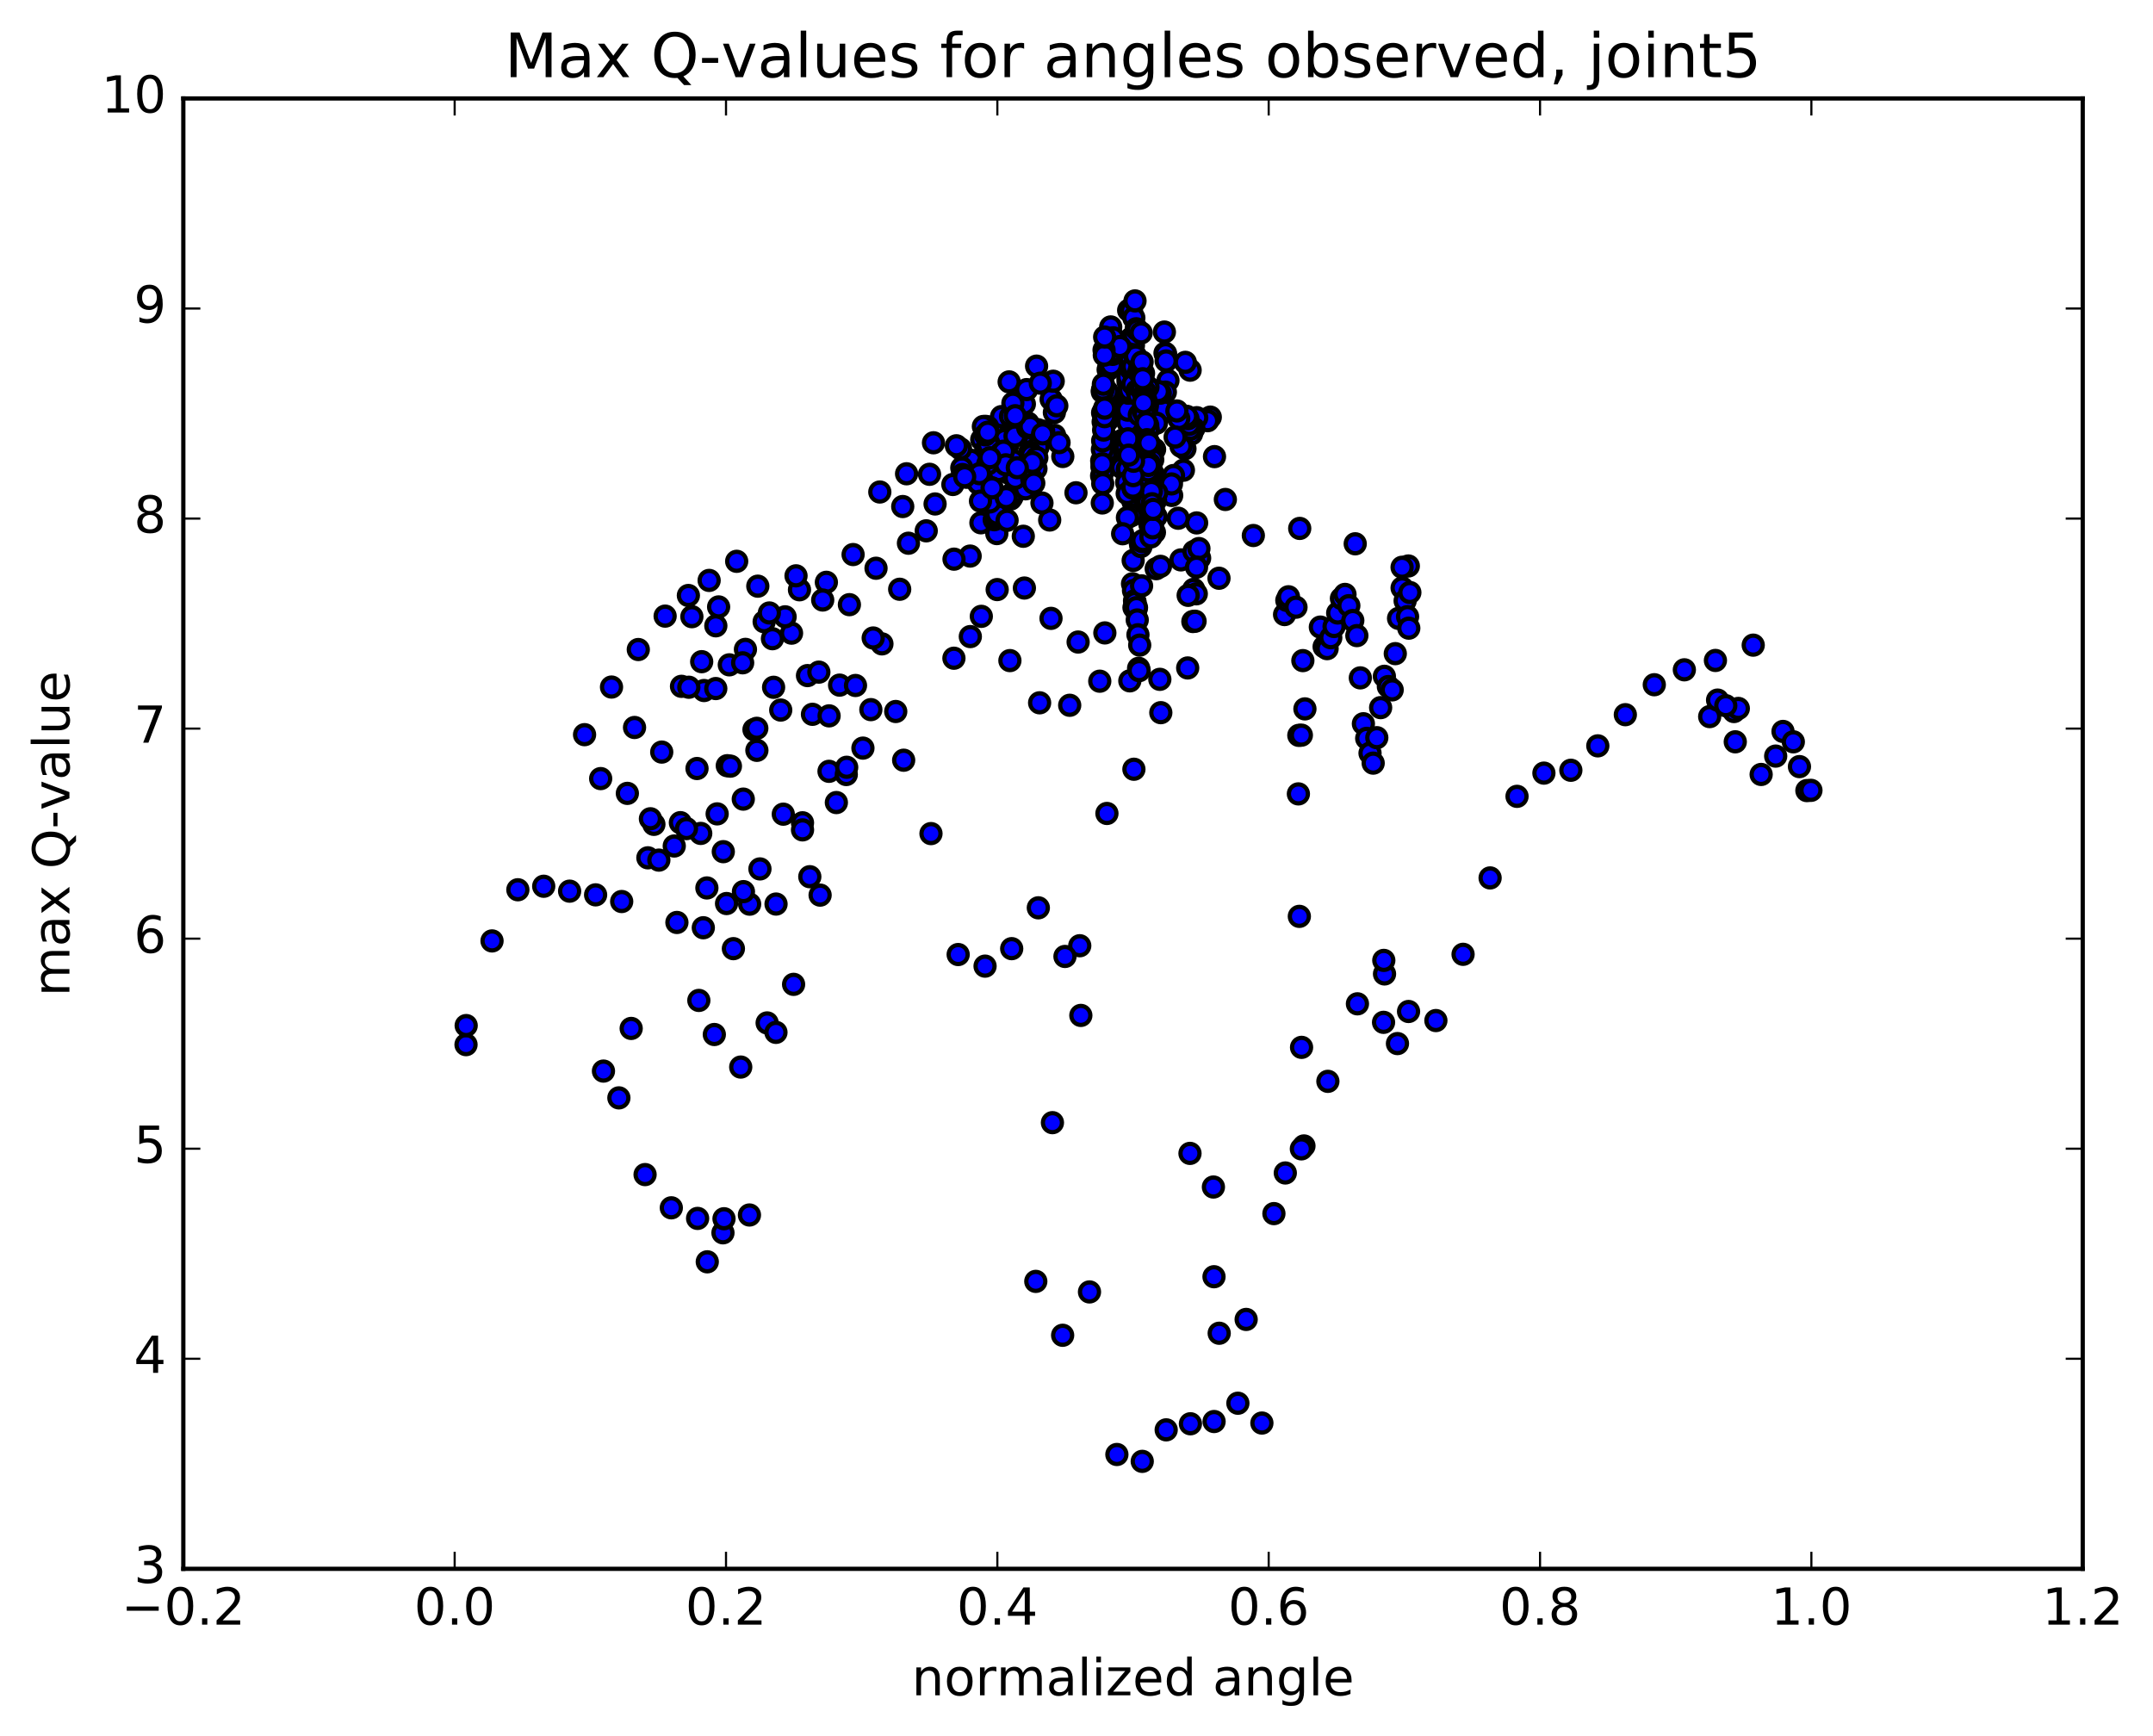 <?xml version="1.0" encoding="utf-8" standalone="no"?>
<!DOCTYPE svg PUBLIC "-//W3C//DTD SVG 1.1//EN"
  "http://www.w3.org/Graphics/SVG/1.1/DTD/svg11.dtd">
<!-- Created with matplotlib (http://matplotlib.org/) -->
<svg height="408pt" version="1.1" viewBox="0 0 506 408" width="506pt" xmlns="http://www.w3.org/2000/svg" xmlns:xlink="http://www.w3.org/1999/xlink">
 <defs>
  <style type="text/css">
*{stroke-linecap:butt;stroke-linejoin:round;stroke-miterlimit:100000;}
  </style>
 </defs>
 <g id="figure_1">
  <g id="patch_1">
   <path d="M 0 408.169 
L 506.226 408.169 
L 506.226 0 
L 0 0 
z
" style="fill:#ffffff;"/>
  </g>
  <g id="axes_1">
   <g id="patch_2">
    <path d="M 43.084 368.742 
L 489.484 368.742 
L 489.484 23.142 
L 43.084 23.142 
z
" style="fill:#ffffff;"/>
   </g>
   <g id="PathCollection_1">
    <defs>
     <path d="M 0 2.236 
C 0.593 2.236 1.162 2 1.581 1.581 
C 2 1.162 2.236 0.593 2.236 0 
C 2.236 -0.593 2 -1.162 1.581 -1.581 
C 1.162 -2 0.593 -2.236 0 -2.236 
C -0.593 -2.236 -1.162 -2 -1.581 -1.581 
C -2 -1.162 -2.236 -0.593 -2.236 0 
C -2.236 0.593 -2 1.162 -1.581 1.581 
C -1.162 2 -0.593 2.236 0 2.236 
z
" id="me239fb29c9" style="stroke:#000000;"/>
    </defs>
    <g clip-path="url(#p6706058071)">
     <use style="fill:#0000ff;stroke:#000000;" x="286.491" xlink:href="#me239fb29c9" y="135.914"/>
     <use style="fill:#0000ff;stroke:#000000;" x="266.285" xlink:href="#me239fb29c9" y="117.684"/>
     <use style="fill:#0000ff;stroke:#000000;" x="266.282" xlink:href="#me239fb29c9" y="115.651"/>
     <use style="fill:#0000ff;stroke:#000000;" x="266.326" xlink:href="#me239fb29c9" y="112.423"/>
     <use style="fill:#0000ff;stroke:#000000;" x="266.408" xlink:href="#me239fb29c9" y="108.711"/>
     <use style="fill:#0000ff;stroke:#000000;" x="266.507" xlink:href="#me239fb29c9" y="103.458"/>
     <use style="fill:#0000ff;stroke:#000000;" x="266.62" xlink:href="#me239fb29c9" y="99.284"/>
     <use style="fill:#0000ff;stroke:#000000;" x="268.013" xlink:href="#me239fb29c9" y="92.413"/>
     <use style="fill:#0000ff;stroke:#000000;" x="274.494" xlink:href="#me239fb29c9" y="89.437"/>
     <use style="fill:#0000ff;stroke:#000000;" x="279.706" xlink:href="#me239fb29c9" y="87.008"/>
     <use style="fill:#0000ff;stroke:#000000;" x="278.576" xlink:href="#me239fb29c9" y="85.167"/>
     <use style="fill:#0000ff;stroke:#000000;" x="273.654" xlink:href="#me239fb29c9" y="78.049"/>
     <use style="fill:#0000ff;stroke:#000000;" x="273.801" xlink:href="#me239fb29c9" y="83.007"/>
     <use style="fill:#0000ff;stroke:#000000;" x="273.938" xlink:href="#me239fb29c9" y="83.132"/>
     <use style="fill:#0000ff;stroke:#000000;" x="274.067" xlink:href="#me239fb29c9" y="84.83"/>
     <use style="fill:#0000ff;stroke:#000000;" x="273.882" xlink:href="#me239fb29c9" y="92.16"/>
     <use style="fill:#0000ff;stroke:#000000;" x="273.359" xlink:href="#me239fb29c9" y="96.509"/>
     <use style="fill:#0000ff;stroke:#000000;" x="272.689" xlink:href="#me239fb29c9" y="92.418"/>
     <use style="fill:#0000ff;stroke:#000000;" x="272.249" xlink:href="#me239fb29c9" y="92.027"/>
     <use style="fill:#0000ff;stroke:#000000;" x="271.786" xlink:href="#me239fb29c9" y="99.464"/>
     <use style="fill:#0000ff;stroke:#000000;" x="271.354" xlink:href="#me239fb29c9" y="105.614"/>
     <use style="fill:#0000ff;stroke:#000000;" x="270.727" xlink:href="#me239fb29c9" y="106.021"/>
     <use style="fill:#0000ff;stroke:#000000;" x="270.432" xlink:href="#me239fb29c9" y="106.19"/>
     <use style="fill:#0000ff;stroke:#000000;" x="270.685" xlink:href="#me239fb29c9" y="112.853"/>
     <use style="fill:#0000ff;stroke:#000000;" x="270.659" xlink:href="#me239fb29c9" y="125.75"/>
     <use style="fill:#0000ff;stroke:#000000;" x="271.733" xlink:href="#me239fb29c9" y="133.667"/>
     <use style="fill:#0000ff;stroke:#000000;" x="277.542" xlink:href="#me239fb29c9" y="131.6"/>
     <use style="fill:#0000ff;stroke:#000000;" x="281.937" xlink:href="#me239fb29c9" y="131.182"/>
     <use style="fill:#0000ff;stroke:#000000;" x="281.236" xlink:href="#me239fb29c9" y="122.908"/>
     <use style="fill:#0000ff;stroke:#000000;" x="280.612" xlink:href="#me239fb29c9" y="129.617"/>
     <use style="fill:#0000ff;stroke:#000000;" x="280.543" xlink:href="#me239fb29c9" y="138.525"/>
     <use style="fill:#0000ff;stroke:#000000;" x="280.346" xlink:href="#me239fb29c9" y="146.087"/>
     <use style="fill:#0000ff;stroke:#000000;" x="279.132" xlink:href="#me239fb29c9" y="157"/>
     <use style="fill:#0000ff;stroke:#000000;" x="272.815" xlink:href="#me239fb29c9" y="167.508"/>
     <use style="fill:#0000ff;stroke:#000000;" x="266.492" xlink:href="#me239fb29c9" y="180.806"/>
     <use style="fill:#0000ff;stroke:#000000;" x="260.151" xlink:href="#me239fb29c9" y="191.199"/>
     <use style="fill:#0000ff;stroke:#000000;" x="253.764" xlink:href="#me239fb29c9" y="222.291"/>
     <use style="fill:#0000ff;stroke:#000000;" x="247.344" xlink:href="#me239fb29c9" y="263.875"/>
     <use style="fill:#0000ff;stroke:#000000;" x="243.434" xlink:href="#me239fb29c9" y="301.183"/>
     <use style="fill:#0000ff;stroke:#000000;" x="249.743" xlink:href="#me239fb29c9" y="313.85"/>
     <use style="fill:#0000ff;stroke:#000000;" x="256.053" xlink:href="#me239fb29c9" y="303.662"/>
     <use style="fill:#0000ff;stroke:#000000;" x="262.49" xlink:href="#me239fb29c9" y="341.871"/>
     <use style="fill:#0000ff;stroke:#000000;" x="268.451" xlink:href="#me239fb29c9" y="343.484"/>
     <use style="fill:#0000ff;stroke:#000000;" x="274.079" xlink:href="#me239fb29c9" y="336.079"/>
     <use style="fill:#0000ff;stroke:#000000;" x="279.774" xlink:href="#me239fb29c9" y="334.65"/>
     <use style="fill:#0000ff;stroke:#000000;" x="285.336" xlink:href="#me239fb29c9" y="334.123"/>
     <use style="fill:#0000ff;stroke:#000000;" x="290.93" xlink:href="#me239fb29c9" y="329.822"/>
     <use style="fill:#0000ff;stroke:#000000;" x="296.571" xlink:href="#me239fb29c9" y="334.48"/>
     <use style="fill:#0000ff;stroke:#000000;" x="302.073" xlink:href="#me239fb29c9" y="275.701"/>
     <use style="fill:#0000ff;stroke:#000000;" x="306.455" xlink:href="#me239fb29c9" y="269.348"/>
     <use style="fill:#0000ff;stroke:#000000;" x="305.893" xlink:href="#me239fb29c9" y="246.177"/>
     <use style="fill:#0000ff;stroke:#000000;" x="305.373" xlink:href="#me239fb29c9" y="215.386"/>
     <use style="fill:#0000ff;stroke:#000000;" x="305.148" xlink:href="#me239fb29c9" y="186.6"/>
     <use style="fill:#0000ff;stroke:#000000;" x="305.251" xlink:href="#me239fb29c9" y="172.843"/>
     <use style="fill:#0000ff;stroke:#000000;" x="305.848" xlink:href="#me239fb29c9" y="172.797"/>
     <use style="fill:#0000ff;stroke:#000000;" x="306.684" xlink:href="#me239fb29c9" y="166.619"/>
     <use style="fill:#0000ff;stroke:#000000;" x="306.199" xlink:href="#me239fb29c9" y="155.273"/>
     <use style="fill:#0000ff;stroke:#000000;" x="301.901" xlink:href="#me239fb29c9" y="144.45"/>
     <use style="fill:#0000ff;stroke:#000000;" x="302.431" xlink:href="#me239fb29c9" y="141.121"/>
     <use style="fill:#0000ff;stroke:#000000;" x="302.821" xlink:href="#me239fb29c9" y="140.268"/>
     <use style="fill:#0000ff;stroke:#000000;" x="304.586" xlink:href="#me239fb29c9" y="142.721"/>
     <use style="fill:#0000ff;stroke:#000000;" x="310.311" xlink:href="#me239fb29c9" y="147.392"/>
     <use style="fill:#0000ff;stroke:#000000;" x="311.198" xlink:href="#me239fb29c9" y="152.013"/>
     <use style="fill:#0000ff;stroke:#000000;" x="311.901" xlink:href="#me239fb29c9" y="152.461"/>
     <use style="fill:#0000ff;stroke:#000000;" x="312.761" xlink:href="#me239fb29c9" y="149.892"/>
     <use style="fill:#0000ff;stroke:#000000;" x="313.533" xlink:href="#me239fb29c9" y="147.257"/>
     <use style="fill:#0000ff;stroke:#000000;" x="314.387" xlink:href="#me239fb29c9" y="144.084"/>
     <use style="fill:#0000ff;stroke:#000000;" x="315.264" xlink:href="#me239fb29c9" y="140.67"/>
     <use style="fill:#0000ff;stroke:#000000;" x="316.102" xlink:href="#me239fb29c9" y="139.713"/>
     <use style="fill:#0000ff;stroke:#000000;" x="317.005" xlink:href="#me239fb29c9" y="142.358"/>
     <use style="fill:#0000ff;stroke:#000000;" x="317.935" xlink:href="#me239fb29c9" y="145.846"/>
     <use style="fill:#0000ff;stroke:#000000;" x="318.888" xlink:href="#me239fb29c9" y="149.394"/>
     <use style="fill:#0000ff;stroke:#000000;" x="319.705" xlink:href="#me239fb29c9" y="159.33"/>
     <use style="fill:#0000ff;stroke:#000000;" x="320.427" xlink:href="#me239fb29c9" y="170.111"/>
     <use style="fill:#0000ff;stroke:#000000;" x="321.205" xlink:href="#me239fb29c9" y="173.547"/>
     <use style="fill:#0000ff;stroke:#000000;" x="321.984" xlink:href="#me239fb29c9" y="177.023"/>
     <use style="fill:#0000ff;stroke:#000000;" x="322.727" xlink:href="#me239fb29c9" y="179.368"/>
     <use style="fill:#0000ff;stroke:#000000;" x="323.577" xlink:href="#me239fb29c9" y="173.389"/>
     <use style="fill:#0000ff;stroke:#000000;" x="324.478" xlink:href="#me239fb29c9" y="166.324"/>
     <use style="fill:#0000ff;stroke:#000000;" x="325.357" xlink:href="#me239fb29c9" y="158.962"/>
     <use style="fill:#0000ff;stroke:#000000;" x="326.297" xlink:href="#me239fb29c9" y="161.369"/>
     <use style="fill:#0000ff;stroke:#000000;" x="327.192" xlink:href="#me239fb29c9" y="162.151"/>
     <use style="fill:#0000ff;stroke:#000000;" x="327.922" xlink:href="#me239fb29c9" y="153.635"/>
     <use style="fill:#0000ff;stroke:#000000;" x="328.692" xlink:href="#me239fb29c9" y="145.347"/>
     <use style="fill:#0000ff;stroke:#000000;" x="329.525" xlink:href="#me239fb29c9" y="138.185"/>
     <use style="fill:#0000ff;stroke:#000000;" x="330.235" xlink:href="#me239fb29c9" y="141.22"/>
     <use style="fill:#0000ff;stroke:#000000;" x="330.805" xlink:href="#me239fb29c9" y="144.927"/>
     <use style="fill:#0000ff;stroke:#000000;" x="331.095" xlink:href="#me239fb29c9" y="147.647"/>
     <use style="fill:#0000ff;stroke:#000000;" x="331.345" xlink:href="#me239fb29c9" y="139.264"/>
     <use style="fill:#0000ff;stroke:#000000;" x="330.986" xlink:href="#me239fb29c9" y="133.031"/>
     <use style="fill:#0000ff;stroke:#000000;" x="329.521" xlink:href="#me239fb29c9" y="133.333"/>
     <use style="fill:#0000ff;stroke:#000000;" x="318.505" xlink:href="#me239fb29c9" y="127.816"/>
     <use style="fill:#0000ff;stroke:#000000;" x="305.461" xlink:href="#me239fb29c9" y="124.202"/>
     <use style="fill:#0000ff;stroke:#000000;" x="294.561" xlink:href="#me239fb29c9" y="125.87"/>
     <use style="fill:#0000ff;stroke:#000000;" x="287.984" xlink:href="#me239fb29c9" y="117.398"/>
     <use style="fill:#0000ff;stroke:#000000;" x="285.433" xlink:href="#me239fb29c9" y="107.327"/>
     <use style="fill:#0000ff;stroke:#000000;" x="284.444" xlink:href="#me239fb29c9" y="98.04"/>
     <use style="fill:#0000ff;stroke:#000000;" x="283.827" xlink:href="#me239fb29c9" y="98.881"/>
     <use style="fill:#0000ff;stroke:#000000;" x="281.263" xlink:href="#me239fb29c9" y="98.174"/>
     <use style="fill:#0000ff;stroke:#000000;" x="280.581" xlink:href="#me239fb29c9" y="100.713"/>
     <use style="fill:#0000ff;stroke:#000000;" x="280.037" xlink:href="#me239fb29c9" y="101.978"/>
     <use style="fill:#0000ff;stroke:#000000;" x="279.768" xlink:href="#me239fb29c9" y="100.884"/>
     <use style="fill:#0000ff;stroke:#000000;" x="279.499" xlink:href="#me239fb29c9" y="99.747"/>
     <use style="fill:#0000ff;stroke:#000000;" x="279.198" xlink:href="#me239fb29c9" y="98.42"/>
     <use style="fill:#0000ff;stroke:#000000;" x="278.869" xlink:href="#me239fb29c9" y="97.841"/>
     <use style="fill:#0000ff;stroke:#000000;" x="278.49" xlink:href="#me239fb29c9" y="105.469"/>
     <use style="fill:#0000ff;stroke:#000000;" x="278.126" xlink:href="#me239fb29c9" y="110.521"/>
     <use style="fill:#0000ff;stroke:#000000;" x="277.556" xlink:href="#me239fb29c9" y="104.892"/>
     <use style="fill:#0000ff;stroke:#000000;" x="277.031" xlink:href="#me239fb29c9" y="98.386"/>
     <use style="fill:#0000ff;stroke:#000000;" x="276.595" xlink:href="#me239fb29c9" y="96.592"/>
     <use style="fill:#0000ff;stroke:#000000;" x="276.179" xlink:href="#me239fb29c9" y="102.729"/>
     <use style="fill:#0000ff;stroke:#000000;" x="275.797" xlink:href="#me239fb29c9" y="111.771"/>
     <use style="fill:#0000ff;stroke:#000000;" x="275.371" xlink:href="#me239fb29c9" y="116.451"/>
     <use style="fill:#0000ff;stroke:#000000;" x="275.317" xlink:href="#me239fb29c9" y="113.746"/>
     <use style="fill:#0000ff;stroke:#000000;" x="276.9" xlink:href="#me239fb29c9" y="121.81"/>
     <use style="fill:#0000ff;stroke:#000000;" x="281.775" xlink:href="#me239fb29c9" y="128.934"/>
     <use style="fill:#0000ff;stroke:#000000;" x="281.213" xlink:href="#me239fb29c9" y="133.316"/>
     <use style="fill:#0000ff;stroke:#000000;" x="281.152" xlink:href="#me239fb29c9" y="139.573"/>
     <use style="fill:#0000ff;stroke:#000000;" x="280.865" xlink:href="#me239fb29c9" y="146.017"/>
     <use style="fill:#0000ff;stroke:#000000;" x="279.243" xlink:href="#me239fb29c9" y="139.935"/>
     <use style="fill:#0000ff;stroke:#000000;" x="272.735" xlink:href="#me239fb29c9" y="133.114"/>
     <use style="fill:#0000ff;stroke:#000000;" x="266.171" xlink:href="#me239fb29c9" y="137.214"/>
     <use style="fill:#0000ff;stroke:#000000;" x="259.663" xlink:href="#me239fb29c9" y="148.764"/>
     <use style="fill:#0000ff;stroke:#000000;" x="253.383" xlink:href="#me239fb29c9" y="150.907"/>
     <use style="fill:#0000ff;stroke:#000000;" x="247.009" xlink:href="#me239fb29c9" y="145.342"/>
     <use style="fill:#0000ff;stroke:#000000;" x="240.754" xlink:href="#me239fb29c9" y="138.213"/>
     <use style="fill:#0000ff;stroke:#000000;" x="234.36" xlink:href="#me239fb29c9" y="138.576"/>
     <use style="fill:#0000ff;stroke:#000000;" x="228.047" xlink:href="#me239fb29c9" y="149.625"/>
     <use style="fill:#0000ff;stroke:#000000;" x="224.194" xlink:href="#me239fb29c9" y="154.712"/>
     <use style="fill:#0000ff;stroke:#000000;" x="230.629" xlink:href="#me239fb29c9" y="144.869"/>
     <use style="fill:#0000ff;stroke:#000000;" x="237.348" xlink:href="#me239fb29c9" y="155.269"/>
     <use style="fill:#0000ff;stroke:#000000;" x="244.332" xlink:href="#me239fb29c9" y="165.19"/>
     <use style="fill:#0000ff;stroke:#000000;" x="251.402" xlink:href="#me239fb29c9" y="165.771"/>
     <use style="fill:#0000ff;stroke:#000000;" x="258.467" xlink:href="#me239fb29c9" y="160.112"/>
     <use style="fill:#0000ff;stroke:#000000;" x="265.532" xlink:href="#me239fb29c9" y="160.031"/>
     <use style="fill:#0000ff;stroke:#000000;" x="272.585" xlink:href="#me239fb29c9" y="159.674"/>
     <use style="fill:#0000ff;stroke:#000000;" x="279.672" xlink:href="#me239fb29c9" y="271.099"/>
     <use style="fill:#0000ff;stroke:#000000;" x="285.178" xlink:href="#me239fb29c9" y="279.002"/>
     <use style="fill:#0000ff;stroke:#000000;" x="285.317" xlink:href="#me239fb29c9" y="300.088"/>
     <use style="fill:#0000ff;stroke:#000000;" x="286.538" xlink:href="#me239fb29c9" y="313.372"/>
     <use style="fill:#0000ff;stroke:#000000;" x="292.874" xlink:href="#me239fb29c9" y="310.126"/>
     <use style="fill:#0000ff;stroke:#000000;" x="299.397" xlink:href="#me239fb29c9" y="285.252"/>
     <use style="fill:#0000ff;stroke:#000000;" x="305.85" xlink:href="#me239fb29c9" y="270.035"/>
     <use style="fill:#0000ff;stroke:#000000;" x="312.08" xlink:href="#me239fb29c9" y="254.164"/>
     <use style="fill:#0000ff;stroke:#000000;" x="319.024" xlink:href="#me239fb29c9" y="235.944"/>
     <use style="fill:#0000ff;stroke:#000000;" x="325.393" xlink:href="#me239fb29c9" y="228.918"/>
     <use style="fill:#0000ff;stroke:#000000;" x="328.433" xlink:href="#me239fb29c9" y="245.287"/>
     <use style="fill:#0000ff;stroke:#000000;" x="325.222" xlink:href="#me239fb29c9" y="225.736"/>
     <use style="fill:#0000ff;stroke:#000000;" x="325.163" xlink:href="#me239fb29c9" y="240.295"/>
     <use style="fill:#0000ff;stroke:#000000;" x="331.038" xlink:href="#me239fb29c9" y="237.745"/>
     <use style="fill:#0000ff;stroke:#000000;" x="337.464" xlink:href="#me239fb29c9" y="239.876"/>
     <use style="fill:#0000ff;stroke:#000000;" x="343.852" xlink:href="#me239fb29c9" y="224.306"/>
     <use style="fill:#0000ff;stroke:#000000;" x="350.207" xlink:href="#me239fb29c9" y="206.352"/>
     <use style="fill:#0000ff;stroke:#000000;" x="356.533" xlink:href="#me239fb29c9" y="187.177"/>
     <use style="fill:#0000ff;stroke:#000000;" x="362.852" xlink:href="#me239fb29c9" y="181.718"/>
     <use style="fill:#0000ff;stroke:#000000;" x="369.181" xlink:href="#me239fb29c9" y="181.047"/>
     <use style="fill:#0000ff;stroke:#000000;" x="375.519" xlink:href="#me239fb29c9" y="175.309"/>
     <use style="fill:#0000ff;stroke:#000000;" x="381.987" xlink:href="#me239fb29c9" y="167.984"/>
     <use style="fill:#0000ff;stroke:#000000;" x="388.793" xlink:href="#me239fb29c9" y="160.941"/>
     <use style="fill:#0000ff;stroke:#000000;" x="395.858" xlink:href="#me239fb29c9" y="157.435"/>
     <use style="fill:#0000ff;stroke:#000000;" x="403.161" xlink:href="#me239fb29c9" y="155.237"/>
     <use style="fill:#0000ff;stroke:#000000;" x="412.044" xlink:href="#me239fb29c9" y="151.637"/>
     <use style="fill:#0000ff;stroke:#000000;" x="417.323" xlink:href="#me239fb29c9" y="177.716"/>
     <use style="fill:#0000ff;stroke:#000000;" x="413.906" xlink:href="#me239fb29c9" y="182.032"/>
     <use style="fill:#0000ff;stroke:#000000;" x="407.825" xlink:href="#me239fb29c9" y="174.359"/>
     <use style="fill:#0000ff;stroke:#000000;" x="401.813" xlink:href="#me239fb29c9" y="168.432"/>
     <use style="fill:#0000ff;stroke:#000000;" x="407.521" xlink:href="#me239fb29c9" y="167.243"/>
     <use style="fill:#0000ff;stroke:#000000;" x="408.542" xlink:href="#me239fb29c9" y="166.514"/>
     <use style="fill:#0000ff;stroke:#000000;" x="403.668" xlink:href="#me239fb29c9" y="164.552"/>
     <use style="fill:#0000ff;stroke:#000000;" x="405.594" xlink:href="#me239fb29c9" y="165.868"/>
     <use style="fill:#0000ff;stroke:#000000;" x="419.045" xlink:href="#me239fb29c9" y="171.919"/>
     <use style="fill:#0000ff;stroke:#000000;" x="421.468" xlink:href="#me239fb29c9" y="174.362"/>
     <use style="fill:#0000ff;stroke:#000000;" x="422.911" xlink:href="#me239fb29c9" y="180.188"/>
     <use style="fill:#0000ff;stroke:#000000;" x="424.656" xlink:href="#me239fb29c9" y="185.824"/>
     <use style="fill:#0000ff;stroke:#000000;" x="425.608" xlink:href="#me239fb29c9" y="185.768"/>
     <use style="fill:#0000ff;stroke:#000000;" x="109.524" xlink:href="#me239fb29c9" y="245.538"/>
     <use style="fill:#0000ff;stroke:#000000;" x="109.563" xlink:href="#me239fb29c9" y="241.056"/>
     <use style="fill:#0000ff;stroke:#000000;" x="115.638" xlink:href="#me239fb29c9" y="221.159"/>
     <use style="fill:#0000ff;stroke:#000000;" x="121.709" xlink:href="#me239fb29c9" y="209.134"/>
     <use style="fill:#0000ff;stroke:#000000;" x="127.785" xlink:href="#me239fb29c9" y="208.309"/>
     <use style="fill:#0000ff;stroke:#000000;" x="133.871" xlink:href="#me239fb29c9" y="209.461"/>
     <use style="fill:#0000ff;stroke:#000000;" x="139.98" xlink:href="#me239fb29c9" y="210.331"/>
     <use style="fill:#0000ff;stroke:#000000;" x="146.11" xlink:href="#me239fb29c9" y="211.898"/>
     <use style="fill:#0000ff;stroke:#000000;" x="152.266" xlink:href="#me239fb29c9" y="201.625"/>
     <use style="fill:#0000ff;stroke:#000000;" x="158.465" xlink:href="#me239fb29c9" y="198.847"/>
     <use style="fill:#0000ff;stroke:#000000;" x="164.687" xlink:href="#me239fb29c9" y="195.891"/>
     <use style="fill:#0000ff;stroke:#000000;" x="170.926" xlink:href="#me239fb29c9" y="179.974"/>
     <use style="fill:#0000ff;stroke:#000000;" x="177.201" xlink:href="#me239fb29c9" y="171.494"/>
     <use style="fill:#0000ff;stroke:#000000;" x="183.487" xlink:href="#me239fb29c9" y="166.895"/>
     <use style="fill:#0000ff;stroke:#000000;" x="189.779" xlink:href="#me239fb29c9" y="158.794"/>
     <use style="fill:#0000ff;stroke:#000000;" x="197.322" xlink:href="#me239fb29c9" y="161.034"/>
     <use style="fill:#0000ff;stroke:#000000;" x="204.669" xlink:href="#me239fb29c9" y="166.794"/>
     <use style="fill:#0000ff;stroke:#000000;" x="210.518" xlink:href="#me239fb29c9" y="167.234"/>
     <use style="fill:#0000ff;stroke:#000000;" x="212.38" xlink:href="#me239fb29c9" y="178.684"/>
     <use style="fill:#0000ff;stroke:#000000;" x="218.8" xlink:href="#me239fb29c9" y="195.931"/>
     <use style="fill:#0000ff;stroke:#000000;" x="225.19" xlink:href="#me239fb29c9" y="224.36"/>
     <use style="fill:#0000ff;stroke:#000000;" x="231.51" xlink:href="#me239fb29c9" y="227.084"/>
     <use style="fill:#0000ff;stroke:#000000;" x="237.769" xlink:href="#me239fb29c9" y="222.975"/>
     <use style="fill:#0000ff;stroke:#000000;" x="244.028" xlink:href="#me239fb29c9" y="213.378"/>
     <use style="fill:#0000ff;stroke:#000000;" x="250.29" xlink:href="#me239fb29c9" y="224.809"/>
     <use style="fill:#0000ff;stroke:#000000;" x="254.02" xlink:href="#me239fb29c9" y="238.668"/>
     <use style="fill:#0000ff;stroke:#000000;" x="266.285" xlink:href="#me239fb29c9" y="117.909"/>
     <use style="fill:#0000ff;stroke:#000000;" x="266.287" xlink:href="#me239fb29c9" y="116.126"/>
     <use style="fill:#0000ff;stroke:#000000;" x="266.282" xlink:href="#me239fb29c9" y="115.39"/>
     <use style="fill:#0000ff;stroke:#000000;" x="266.32" xlink:href="#me239fb29c9" y="131.735"/>
     <use style="fill:#0000ff;stroke:#000000;" x="266.399" xlink:href="#me239fb29c9" y="138.803"/>
     <use style="fill:#0000ff;stroke:#000000;" x="266.509" xlink:href="#me239fb29c9" y="142.798"/>
     <use style="fill:#0000ff;stroke:#000000;" x="266.639" xlink:href="#me239fb29c9" y="141.219"/>
     <use style="fill:#0000ff;stroke:#000000;" x="266.783" xlink:href="#me239fb29c9" y="141.606"/>
     <use style="fill:#0000ff;stroke:#000000;" x="266.94" xlink:href="#me239fb29c9" y="143.341"/>
     <use style="fill:#0000ff;stroke:#000000;" x="267.103" xlink:href="#me239fb29c9" y="142.818"/>
     <use style="fill:#0000ff;stroke:#000000;" x="267.275" xlink:href="#me239fb29c9" y="145.718"/>
     <use style="fill:#0000ff;stroke:#000000;" x="267.443" xlink:href="#me239fb29c9" y="149.193"/>
     <use style="fill:#0000ff;stroke:#000000;" x="267.598" xlink:href="#me239fb29c9" y="157.079"/>
     <use style="fill:#0000ff;stroke:#000000;" x="267.73" xlink:href="#me239fb29c9" y="157.634"/>
     <use style="fill:#0000ff;stroke:#000000;" x="267.854" xlink:href="#me239fb29c9" y="151.628"/>
     <use style="fill:#0000ff;stroke:#000000;" x="267.994" xlink:href="#me239fb29c9" y="127.625"/>
     <use style="fill:#0000ff;stroke:#000000;" x="268.143" xlink:href="#me239fb29c9" y="128.459"/>
     <use style="fill:#0000ff;stroke:#000000;" x="268.295" xlink:href="#me239fb29c9" y="137.704"/>
     <use style="fill:#0000ff;stroke:#000000;" x="268.445" xlink:href="#me239fb29c9" y="127.307"/>
     <use style="fill:#0000ff;stroke:#000000;" x="268.593" xlink:href="#me239fb29c9" y="127.045"/>
     <use style="fill:#0000ff;stroke:#000000;" x="268.725" xlink:href="#me239fb29c9" y="103.438"/>
     <use style="fill:#0000ff;stroke:#000000;" x="268.738" xlink:href="#me239fb29c9" y="116.742"/>
     <use style="fill:#0000ff;stroke:#000000;" x="268.781" xlink:href="#me239fb29c9" y="103.451"/>
     <use style="fill:#0000ff;stroke:#000000;" x="268.835" xlink:href="#me239fb29c9" y="107.597"/>
     <use style="fill:#0000ff;stroke:#000000;" x="268.883" xlink:href="#me239fb29c9" y="94.252"/>
     <use style="fill:#0000ff;stroke:#000000;" x="268.94" xlink:href="#me239fb29c9" y="98.945"/>
     <use style="fill:#0000ff;stroke:#000000;" x="268.994" xlink:href="#me239fb29c9" y="90.666"/>
     <use style="fill:#0000ff;stroke:#000000;" x="269.053" xlink:href="#me239fb29c9" y="99.053"/>
     <use style="fill:#0000ff;stroke:#000000;" x="269.105" xlink:href="#me239fb29c9" y="90.735"/>
     <use style="fill:#0000ff;stroke:#000000;" x="269.163" xlink:href="#me239fb29c9" y="100.07"/>
     <use style="fill:#0000ff;stroke:#000000;" x="269.214" xlink:href="#me239fb29c9" y="95.528"/>
     <use style="fill:#0000ff;stroke:#000000;" x="269.272" xlink:href="#me239fb29c9" y="108.064"/>
     <use style="fill:#0000ff;stroke:#000000;" x="269.326" xlink:href="#me239fb29c9" y="94.82"/>
     <use style="fill:#0000ff;stroke:#000000;" x="269.387" xlink:href="#me239fb29c9" y="99.43"/>
     <use style="fill:#0000ff;stroke:#000000;" x="269.442" xlink:href="#me239fb29c9" y="91.077"/>
     <use style="fill:#0000ff;stroke:#000000;" x="269.503" xlink:href="#me239fb29c9" y="100.47"/>
     <use style="fill:#0000ff;stroke:#000000;" x="269.56" xlink:href="#me239fb29c9" y="95.94"/>
     <use style="fill:#0000ff;stroke:#000000;" x="269.623" xlink:href="#me239fb29c9" y="108.575"/>
     <use style="fill:#0000ff;stroke:#000000;" x="269.681" xlink:href="#me239fb29c9" y="95.16"/>
     <use style="fill:#0000ff;stroke:#000000;" x="269.743" xlink:href="#me239fb29c9" y="99.968"/>
     <use style="fill:#0000ff;stroke:#000000;" x="269.799" xlink:href="#me239fb29c9" y="90.989"/>
     <use style="fill:#0000ff;stroke:#000000;" x="269.86" xlink:href="#me239fb29c9" y="101.011"/>
     <use style="fill:#0000ff;stroke:#000000;" x="268.648" xlink:href="#me239fb29c9" y="96.813"/>
     <use style="fill:#0000ff;stroke:#000000;" x="263.661" xlink:href="#me239fb29c9" y="109.929"/>
     <use style="fill:#0000ff;stroke:#000000;" x="263.715" xlink:href="#me239fb29c9" y="97.489"/>
     <use style="fill:#0000ff;stroke:#000000;" x="263.773" xlink:href="#me239fb29c9" y="103.472"/>
     <use style="fill:#0000ff;stroke:#000000;" x="263.82" xlink:href="#me239fb29c9" y="95.584"/>
     <use style="fill:#0000ff;stroke:#000000;" x="263.878" xlink:href="#me239fb29c9" y="103.487"/>
     <use style="fill:#0000ff;stroke:#000000;" x="263.925" xlink:href="#me239fb29c9" y="95.528"/>
     <use style="fill:#0000ff;stroke:#000000;" x="263.982" xlink:href="#me239fb29c9" y="103.499"/>
     <use style="fill:#0000ff;stroke:#000000;" x="264.03" xlink:href="#me239fb29c9" y="95.471"/>
     <use style="fill:#0000ff;stroke:#000000;" x="264.123" xlink:href="#me239fb29c9" y="106.034"/>
     <use style="fill:#0000ff;stroke:#000000;" x="264.255" xlink:href="#me239fb29c9" y="93.762"/>
     <use style="fill:#0000ff;stroke:#000000;" x="264.396" xlink:href="#me239fb29c9" y="84.306"/>
     <use style="fill:#0000ff;stroke:#000000;" x="264.537" xlink:href="#me239fb29c9" y="94.421"/>
     <use style="fill:#0000ff;stroke:#000000;" x="264.677" xlink:href="#me239fb29c9" y="105.015"/>
     <use style="fill:#0000ff;stroke:#000000;" x="264.808" xlink:href="#me239fb29c9" y="92.734"/>
     <use style="fill:#0000ff;stroke:#000000;" x="264.829" xlink:href="#me239fb29c9" y="102.885"/>
     <use style="fill:#0000ff;stroke:#000000;" x="264.876" xlink:href="#me239fb29c9" y="97.458"/>
     <use style="fill:#0000ff;stroke:#000000;" x="264.935" xlink:href="#me239fb29c9" y="110.318"/>
     <use style="fill:#0000ff;stroke:#000000;" x="264.985" xlink:href="#me239fb29c9" y="96.651"/>
     <use style="fill:#0000ff;stroke:#000000;" x="265.043" xlink:href="#me239fb29c9" y="102.583"/>
     <use style="fill:#0000ff;stroke:#000000;" x="265.093" xlink:href="#me239fb29c9" y="94.107"/>
     <use style="fill:#0000ff;stroke:#000000;" x="265.135" xlink:href="#me239fb29c9" y="83.902"/>
     <use style="fill:#0000ff;stroke:#000000;" x="265.121" xlink:href="#me239fb29c9" y="95.364"/>
     <use style="fill:#0000ff;stroke:#000000;" x="265.029" xlink:href="#me239fb29c9" y="110.216"/>
     <use style="fill:#0000ff;stroke:#000000;" x="265.064" xlink:href="#me239fb29c9" y="99.218"/>
     <use style="fill:#0000ff;stroke:#000000;" x="265.098" xlink:href="#me239fb29c9" y="89.648"/>
     <use style="fill:#0000ff;stroke:#000000;" x="265.131" xlink:href="#me239fb29c9" y="93.86"/>
     <use style="fill:#0000ff;stroke:#000000;" x="265.05" xlink:href="#me239fb29c9" y="96.406"/>
     <use style="fill:#0000ff;stroke:#000000;" x="265.078" xlink:href="#me239fb29c9" y="81.146"/>
     <use style="fill:#0000ff;stroke:#000000;" x="265.096" xlink:href="#me239fb29c9" y="88.684"/>
     <use style="fill:#0000ff;stroke:#000000;" x="265.134" xlink:href="#me239fb29c9" y="103.134"/>
     <use style="fill:#0000ff;stroke:#000000;" x="265.182" xlink:href="#me239fb29c9" y="92.425"/>
     <use style="fill:#0000ff;stroke:#000000;" x="265.258" xlink:href="#me239fb29c9" y="72.938"/>
     <use style="fill:#0000ff;stroke:#000000;" x="265.387" xlink:href="#me239fb29c9" y="81.314"/>
     <use style="fill:#0000ff;stroke:#000000;" x="265.516" xlink:href="#me239fb29c9" y="91.749"/>
     <use style="fill:#0000ff;stroke:#000000;" x="265.5" xlink:href="#me239fb29c9" y="83.737"/>
     <use style="fill:#0000ff;stroke:#000000;" x="265.594" xlink:href="#me239fb29c9" y="72.759"/>
     <use style="fill:#0000ff;stroke:#000000;" x="265.72" xlink:href="#me239fb29c9" y="79.618"/>
     <use style="fill:#0000ff;stroke:#000000;" x="265.847" xlink:href="#me239fb29c9" y="82.188"/>
     <use style="fill:#0000ff;stroke:#000000;" x="265.914" xlink:href="#me239fb29c9" y="86.849"/>
     <use style="fill:#0000ff;stroke:#000000;" x="265.97" xlink:href="#me239fb29c9" y="86.973"/>
     <use style="fill:#0000ff;stroke:#000000;" x="266.031" xlink:href="#me239fb29c9" y="81.137"/>
     <use style="fill:#0000ff;stroke:#000000;" x="266.068" xlink:href="#me239fb29c9" y="79.409"/>
     <use style="fill:#0000ff;stroke:#000000;" x="265.927" xlink:href="#me239fb29c9" y="73.002"/>
     <use style="fill:#0000ff;stroke:#000000;" x="266.033" xlink:href="#me239fb29c9" y="79.927"/>
     <use style="fill:#0000ff;stroke:#000000;" x="266.143" xlink:href="#me239fb29c9" y="82.46"/>
     <use style="fill:#0000ff;stroke:#000000;" x="266.194" xlink:href="#me239fb29c9" y="86.936"/>
     <use style="fill:#0000ff;stroke:#000000;" x="266.252" xlink:href="#me239fb29c9" y="90.294"/>
     <use style="fill:#0000ff;stroke:#000000;" x="266.321" xlink:href="#me239fb29c9" y="86.122"/>
     <use style="fill:#0000ff;stroke:#000000;" x="266.382" xlink:href="#me239fb29c9" y="81.184"/>
     <use style="fill:#0000ff;stroke:#000000;" x="266.475" xlink:href="#me239fb29c9" y="74.709"/>
     <use style="fill:#0000ff;stroke:#000000;" x="266.609" xlink:href="#me239fb29c9" y="78.904"/>
     <use style="fill:#0000ff;stroke:#000000;" x="266.75" xlink:href="#me239fb29c9" y="70.729"/>
     <use style="fill:#0000ff;stroke:#000000;" x="266.894" xlink:href="#me239fb29c9" y="83.671"/>
     <use style="fill:#0000ff;stroke:#000000;" x="267.037" xlink:href="#me239fb29c9" y="77.272"/>
     <use style="fill:#0000ff;stroke:#000000;" x="267.182" xlink:href="#me239fb29c9" y="91.825"/>
     <use style="fill:#0000ff;stroke:#000000;" x="267.325" xlink:href="#me239fb29c9" y="77.546"/>
     <use style="fill:#0000ff;stroke:#000000;" x="267.469" xlink:href="#me239fb29c9" y="92.881"/>
     <use style="fill:#0000ff;stroke:#000000;" x="267.614" xlink:href="#me239fb29c9" y="87.425"/>
     <use style="fill:#0000ff;stroke:#000000;" x="267.759" xlink:href="#me239fb29c9" y="97.538"/>
     <use style="fill:#0000ff;stroke:#000000;" x="267.903" xlink:href="#me239fb29c9" y="86.225"/>
     <use style="fill:#0000ff;stroke:#000000;" x="268.046" xlink:href="#me239fb29c9" y="91.316"/>
     <use style="fill:#0000ff;stroke:#000000;" x="268.188" xlink:href="#me239fb29c9" y="78.253"/>
     <use style="fill:#0000ff;stroke:#000000;" x="268.33" xlink:href="#me239fb29c9" y="91.528"/>
     <use style="fill:#0000ff;stroke:#000000;" x="268.472" xlink:href="#me239fb29c9" y="87.658"/>
     <use style="fill:#0000ff;stroke:#000000;" x="268.614" xlink:href="#me239fb29c9" y="96.505"/>
     <use style="fill:#0000ff;stroke:#000000;" x="268.756" xlink:href="#me239fb29c9" y="87.754"/>
     <use style="fill:#0000ff;stroke:#000000;" x="268.893" xlink:href="#me239fb29c9" y="93.695"/>
     <use style="fill:#0000ff;stroke:#000000;" x="268.917" xlink:href="#me239fb29c9" y="93.074"/>
     <use style="fill:#0000ff;stroke:#000000;" x="268.961" xlink:href="#me239fb29c9" y="97.259"/>
     <use style="fill:#0000ff;stroke:#000000;" x="269.101" xlink:href="#me239fb29c9" y="92.782"/>
     <use style="fill:#0000ff;stroke:#000000;" x="269.182" xlink:href="#me239fb29c9" y="92.144"/>
     <use style="fill:#0000ff;stroke:#000000;" x="269.146" xlink:href="#me239fb29c9" y="93.4"/>
     <use style="fill:#0000ff;stroke:#000000;" x="269.175" xlink:href="#me239fb29c9" y="94.181"/>
     <use style="fill:#0000ff;stroke:#000000;" x="269.272" xlink:href="#me239fb29c9" y="94.03"/>
     <use style="fill:#0000ff;stroke:#000000;" x="269.42" xlink:href="#me239fb29c9" y="99.347"/>
     <use style="fill:#0000ff;stroke:#000000;" x="269.57" xlink:href="#me239fb29c9" y="103.34"/>
     <use style="fill:#0000ff;stroke:#000000;" x="269.719" xlink:href="#me239fb29c9" y="106.5"/>
     <use style="fill:#0000ff;stroke:#000000;" x="269.866" xlink:href="#me239fb29c9" y="107.079"/>
     <use style="fill:#0000ff;stroke:#000000;" x="270.009" xlink:href="#me239fb29c9" y="113.644"/>
     <use style="fill:#0000ff;stroke:#000000;" x="270.143" xlink:href="#me239fb29c9" y="121.201"/>
     <use style="fill:#0000ff;stroke:#000000;" x="270.268" xlink:href="#me239fb29c9" y="123.331"/>
     <use style="fill:#0000ff;stroke:#000000;" x="270.397" xlink:href="#me239fb29c9" y="108.934"/>
     <use style="fill:#0000ff;stroke:#000000;" x="270.533" xlink:href="#me239fb29c9" y="112.57"/>
     <use style="fill:#0000ff;stroke:#000000;" x="270.664" xlink:href="#me239fb29c9" y="120.457"/>
     <use style="fill:#0000ff;stroke:#000000;" x="270.787" xlink:href="#me239fb29c9" y="122.3"/>
     <use style="fill:#0000ff;stroke:#000000;" x="270.916" xlink:href="#me239fb29c9" y="108.064"/>
     <use style="fill:#0000ff;stroke:#000000;" x="271.053" xlink:href="#me239fb29c9" y="111.54"/>
     <use style="fill:#0000ff;stroke:#000000;" x="271.186" xlink:href="#me239fb29c9" y="120.507"/>
     <use style="fill:#0000ff;stroke:#000000;" x="271.313" xlink:href="#me239fb29c9" y="125.128"/>
     <use style="fill:#0000ff;stroke:#000000;" x="271.445" xlink:href="#me239fb29c9" y="115.793"/>
     <use style="fill:#0000ff;stroke:#000000;" x="271.58" xlink:href="#me239fb29c9" y="117.661"/>
     <use style="fill:#0000ff;stroke:#000000;" x="271.712" xlink:href="#me239fb29c9" y="121.424"/>
     <use style="fill:#0000ff;stroke:#000000;" x="271.848" xlink:href="#me239fb29c9" y="115.81"/>
     <use style="fill:#0000ff;stroke:#000000;" x="270.723" xlink:href="#me239fb29c9" y="110.844"/>
     <use style="fill:#0000ff;stroke:#000000;" x="265.786" xlink:href="#me239fb29c9" y="116.679"/>
     <use style="fill:#0000ff;stroke:#000000;" x="265.917" xlink:href="#me239fb29c9" y="121.178"/>
     <use style="fill:#0000ff;stroke:#000000;" x="264.79" xlink:href="#me239fb29c9" y="113.405"/>
     <use style="fill:#0000ff;stroke:#000000;" x="259.854" xlink:href="#me239fb29c9" y="106.814"/>
     <use style="fill:#0000ff;stroke:#000000;" x="259.995" xlink:href="#me239fb29c9" y="103.245"/>
     <use style="fill:#0000ff;stroke:#000000;" x="260.135" xlink:href="#me239fb29c9" y="99.008"/>
     <use style="fill:#0000ff;stroke:#000000;" x="260.284" xlink:href="#me239fb29c9" y="92.092"/>
     <use style="fill:#0000ff;stroke:#000000;" x="260.437" xlink:href="#me239fb29c9" y="86.897"/>
     <use style="fill:#0000ff;stroke:#000000;" x="260.59" xlink:href="#me239fb29c9" y="86.539"/>
     <use style="fill:#0000ff;stroke:#000000;" x="260.74" xlink:href="#me239fb29c9" y="79.934"/>
     <use style="fill:#0000ff;stroke:#000000;" x="260.891" xlink:href="#me239fb29c9" y="86.005"/>
     <use style="fill:#0000ff;stroke:#000000;" x="261.039" xlink:href="#me239fb29c9" y="76.846"/>
     <use style="fill:#0000ff;stroke:#000000;" x="261.188" xlink:href="#me239fb29c9" y="85.775"/>
     <use style="fill:#0000ff;stroke:#000000;" x="261.337" xlink:href="#me239fb29c9" y="79.679"/>
     <use style="fill:#0000ff;stroke:#000000;" x="261.486" xlink:href="#me239fb29c9" y="83.293"/>
     <use style="fill:#0000ff;stroke:#000000;" x="261.635" xlink:href="#me239fb29c9" y="79.399"/>
     <use style="fill:#0000ff;stroke:#000000;" x="261.783" xlink:href="#me239fb29c9" y="82.385"/>
     <use style="fill:#0000ff;stroke:#000000;" x="263.2" xlink:href="#me239fb29c9" y="81.447"/>
     <use style="fill:#0000ff;stroke:#000000;" x="268.425" xlink:href="#me239fb29c9" y="85.072"/>
     <use style="fill:#0000ff;stroke:#000000;" x="268.577" xlink:href="#me239fb29c9" y="89.015"/>
     <use style="fill:#0000ff;stroke:#000000;" x="268.727" xlink:href="#me239fb29c9" y="94.678"/>
     <use style="fill:#0000ff;stroke:#000000;" x="268.866" xlink:href="#me239fb29c9" y="105.75"/>
     <use style="fill:#0000ff;stroke:#000000;" x="269.074" xlink:href="#me239fb29c9" y="113.278"/>
     <use style="fill:#0000ff;stroke:#000000;" x="269.183" xlink:href="#me239fb29c9" y="118.421"/>
     <use style="fill:#0000ff;stroke:#000000;" x="269.328" xlink:href="#me239fb29c9" y="110.889"/>
     <use style="fill:#0000ff;stroke:#000000;" x="269.474" xlink:href="#me239fb29c9" y="104.822"/>
     <use style="fill:#0000ff;stroke:#000000;" x="269.611" xlink:href="#me239fb29c9" y="112.895"/>
     <use style="fill:#0000ff;stroke:#000000;" x="269.711" xlink:href="#me239fb29c9" y="118.243"/>
     <use style="fill:#0000ff;stroke:#000000;" x="269.859" xlink:href="#me239fb29c9" y="110.651"/>
     <use style="fill:#0000ff;stroke:#000000;" x="270.006" xlink:href="#me239fb29c9" y="104.103"/>
     <use style="fill:#0000ff;stroke:#000000;" x="270.146" xlink:href="#me239fb29c9" y="108.99"/>
     <use style="fill:#0000ff;stroke:#000000;" x="270.359" xlink:href="#me239fb29c9" y="119.867"/>
     <use style="fill:#0000ff;stroke:#000000;" x="270.48" xlink:href="#me239fb29c9" y="126.207"/>
     <use style="fill:#0000ff;stroke:#000000;" x="270.613" xlink:href="#me239fb29c9" y="115.514"/>
     <use style="fill:#0000ff;stroke:#000000;" x="270.753" xlink:href="#me239fb29c9" y="118.401"/>
     <use style="fill:#0000ff;stroke:#000000;" x="270.889" xlink:href="#me239fb29c9" y="124.061"/>
     <use style="fill:#0000ff;stroke:#000000;" x="271.027" xlink:href="#me239fb29c9" y="119.716"/>
     <use style="fill:#0000ff;stroke:#000000;" x="269.902" xlink:href="#me239fb29c9" y="109.395"/>
     <use style="fill:#0000ff;stroke:#000000;" x="264.913" xlink:href="#me239fb29c9" y="116.008"/>
     <use style="fill:#0000ff;stroke:#000000;" x="264.971" xlink:href="#me239fb29c9" y="121.66"/>
     <use style="fill:#0000ff;stroke:#000000;" x="263.843" xlink:href="#me239fb29c9" y="125.456"/>
     <use style="fill:#0000ff;stroke:#000000;" x="258.902" xlink:href="#me239fb29c9" y="111.832"/>
     <use style="fill:#0000ff;stroke:#000000;" x="258.924" xlink:href="#me239fb29c9" y="108.308"/>
     <use style="fill:#0000ff;stroke:#000000;" x="258.994" xlink:href="#me239fb29c9" y="109.77"/>
     <use style="fill:#0000ff;stroke:#000000;" x="259.061" xlink:href="#me239fb29c9" y="118.223"/>
     <use style="fill:#0000ff;stroke:#000000;" x="259.073" xlink:href="#me239fb29c9" y="109.586"/>
     <use style="fill:#0000ff;stroke:#000000;" x="259.077" xlink:href="#me239fb29c9" y="92.113"/>
     <use style="fill:#0000ff;stroke:#000000;" x="259.138" xlink:href="#me239fb29c9" y="97.022"/>
     <use style="fill:#0000ff;stroke:#000000;" x="259.201" xlink:href="#me239fb29c9" y="110.888"/>
     <use style="fill:#0000ff;stroke:#000000;" x="259.166" xlink:href="#me239fb29c9" y="113.688"/>
     <use style="fill:#0000ff;stroke:#000000;" x="259.09" xlink:href="#me239fb29c9" y="105.671"/>
     <use style="fill:#0000ff;stroke:#000000;" x="259.092" xlink:href="#me239fb29c9" y="91.774"/>
     <use style="fill:#0000ff;stroke:#000000;" x="259.152" xlink:href="#me239fb29c9" y="103.618"/>
     <use style="fill:#0000ff;stroke:#000000;" x="259.205" xlink:href="#me239fb29c9" y="91.496"/>
     <use style="fill:#0000ff;stroke:#000000;" x="259.264" xlink:href="#me239fb29c9" y="99.159"/>
     <use style="fill:#0000ff;stroke:#000000;" x="259.316" xlink:href="#me239fb29c9" y="90.312"/>
     <use style="fill:#0000ff;stroke:#000000;" x="259.376" xlink:href="#me239fb29c9" y="101.085"/>
     <use style="fill:#0000ff;stroke:#000000;" x="259.43" xlink:href="#me239fb29c9" y="97.083"/>
     <use style="fill:#0000ff;stroke:#000000;" x="259.477" xlink:href="#me239fb29c9" y="82.274"/>
     <use style="fill:#0000ff;stroke:#000000;" x="259.536" xlink:href="#me239fb29c9" y="83.481"/>
     <use style="fill:#0000ff;stroke:#000000;" x="259.601" xlink:href="#me239fb29c9" y="97.941"/>
     <use style="fill:#0000ff;stroke:#000000;" x="259.613" xlink:href="#me239fb29c9" y="95.934"/>
     <use style="fill:#0000ff;stroke:#000000;" x="259.618" xlink:href="#me239fb29c9" y="79.215"/>
     <use style="fill:#0000ff;stroke:#000000;" x="266.285" xlink:href="#me239fb29c9" y="114.762"/>
     <use style="fill:#0000ff;stroke:#000000;" x="266.285" xlink:href="#me239fb29c9" y="114.519"/>
     <use style="fill:#0000ff;stroke:#000000;" x="266.327" xlink:href="#me239fb29c9" y="111.804"/>
     <use style="fill:#0000ff;stroke:#000000;" x="266.409" xlink:href="#me239fb29c9" y="108.419"/>
     <use style="fill:#0000ff;stroke:#000000;" x="265.255" xlink:href="#me239fb29c9" y="106.975"/>
     <use style="fill:#0000ff;stroke:#000000;" x="259.059" xlink:href="#me239fb29c9" y="109.004"/>
     <use style="fill:#0000ff;stroke:#000000;" x="252.881" xlink:href="#me239fb29c9" y="115.82"/>
     <use style="fill:#0000ff;stroke:#000000;" x="246.7" xlink:href="#me239fb29c9" y="122.226"/>
     <use style="fill:#0000ff;stroke:#000000;" x="240.496" xlink:href="#me239fb29c9" y="126.046"/>
     <use style="fill:#0000ff;stroke:#000000;" x="234.272" xlink:href="#me239fb29c9" y="125.417"/>
     <use style="fill:#0000ff;stroke:#000000;" x="228.005" xlink:href="#me239fb29c9" y="130.702"/>
     <use style="fill:#0000ff;stroke:#000000;" x="224.214" xlink:href="#me239fb29c9" y="131.426"/>
     <use style="fill:#0000ff;stroke:#000000;" x="230.533" xlink:href="#me239fb29c9" y="122.881"/>
     <use style="fill:#0000ff;stroke:#000000;" x="236.844" xlink:href="#me239fb29c9" y="116.989"/>
     <use style="fill:#0000ff;stroke:#000000;" x="243.185" xlink:href="#me239fb29c9" y="103.837"/>
     <use style="fill:#0000ff;stroke:#000000;" x="247.034" xlink:href="#me239fb29c9" y="93.849"/>
     <use style="fill:#0000ff;stroke:#000000;" x="240.747" xlink:href="#me239fb29c9" y="94.974"/>
     <use style="fill:#0000ff;stroke:#000000;" x="234.466" xlink:href="#me239fb29c9" y="101.567"/>
     <use style="fill:#0000ff;stroke:#000000;" x="230.732" xlink:href="#me239fb29c9" y="103.318"/>
     <use style="fill:#0000ff;stroke:#000000;" x="237.172" xlink:href="#me239fb29c9" y="89.76"/>
     <use style="fill:#0000ff;stroke:#000000;" x="243.619" xlink:href="#me239fb29c9" y="86.056"/>
     <use style="fill:#0000ff;stroke:#000000;" x="247.529" xlink:href="#me239fb29c9" y="89.607"/>
     <use style="fill:#0000ff;stroke:#000000;" x="241.283" xlink:href="#me239fb29c9" y="91.572"/>
     <use style="fill:#0000ff;stroke:#000000;" x="237.566" xlink:href="#me239fb29c9" y="101.424"/>
     <use style="fill:#0000ff;stroke:#000000;" x="243.975" xlink:href="#me239fb29c9" y="105.061"/>
     <use style="fill:#0000ff;stroke:#000000;" x="247.856" xlink:href="#me239fb29c9" y="102.322"/>
     <use style="fill:#0000ff;stroke:#000000;" x="241.61" xlink:href="#me239fb29c9" y="99.454"/>
     <use style="fill:#0000ff;stroke:#000000;" x="235.386" xlink:href="#me239fb29c9" y="97.913"/>
     <use style="fill:#0000ff;stroke:#000000;" x="231.677" xlink:href="#me239fb29c9" y="100.219"/>
     <use style="fill:#0000ff;stroke:#000000;" x="236.819" xlink:href="#me239fb29c9" y="104.719"/>
     <use style="fill:#0000ff;stroke:#000000;" x="238.15" xlink:href="#me239fb29c9" y="108.279"/>
     <use style="fill:#0000ff;stroke:#000000;" x="242.043" xlink:href="#me239fb29c9" y="106.238"/>
     <use style="fill:#0000ff;stroke:#000000;" x="235.81" xlink:href="#me239fb29c9" y="103.745"/>
     <use style="fill:#0000ff;stroke:#000000;" x="232.128" xlink:href="#me239fb29c9" y="100.351"/>
     <use style="fill:#0000ff;stroke:#000000;" x="238.565" xlink:href="#me239fb29c9" y="100.373"/>
     <use style="fill:#0000ff;stroke:#000000;" x="242.431" xlink:href="#me239fb29c9" y="106.981"/>
     <use style="fill:#0000ff;stroke:#000000;" x="236.148" xlink:href="#me239fb29c9" y="103.299"/>
     <use style="fill:#0000ff;stroke:#000000;" x="232.424" xlink:href="#me239fb29c9" y="104.267"/>
     <use style="fill:#0000ff;stroke:#000000;" x="238.864" xlink:href="#me239fb29c9" y="100.872"/>
     <use style="fill:#0000ff;stroke:#000000;" x="245.288" xlink:href="#me239fb29c9" y="101.354"/>
     <use style="fill:#0000ff;stroke:#000000;" x="249.778" xlink:href="#me239fb29c9" y="107.296"/>
     <use style="fill:#0000ff;stroke:#000000;" x="243.472" xlink:href="#me239fb29c9" y="110.173"/>
     <use style="fill:#0000ff;stroke:#000000;" x="237.191" xlink:href="#me239fb29c9" y="111.28"/>
     <use style="fill:#0000ff;stroke:#000000;" x="230.936" xlink:href="#me239fb29c9" y="107.574"/>
     <use style="fill:#0000ff;stroke:#000000;" x="227.23" xlink:href="#me239fb29c9" y="112.18"/>
     <use style="fill:#0000ff;stroke:#000000;" x="233.658" xlink:href="#me239fb29c9" y="122.161"/>
     <use style="fill:#0000ff;stroke:#000000;" x="237.531" xlink:href="#me239fb29c9" y="117.293"/>
     <use style="fill:#0000ff;stroke:#000000;" x="231.272" xlink:href="#me239fb29c9" y="107.049"/>
     <use style="fill:#0000ff;stroke:#000000;" x="227.563" xlink:href="#me239fb29c9" y="111.687"/>
     <use style="fill:#0000ff;stroke:#000000;" x="233.988" xlink:href="#me239fb29c9" y="121.484"/>
     <use style="fill:#0000ff;stroke:#000000;" x="237.858" xlink:href="#me239fb29c9" y="116.791"/>
     <use style="fill:#0000ff;stroke:#000000;" x="231.597" xlink:href="#me239fb29c9" y="106.552"/>
     <use style="fill:#0000ff;stroke:#000000;" x="227.885" xlink:href="#me239fb29c9" y="111.218"/>
     <use style="fill:#0000ff;stroke:#000000;" x="234.308" xlink:href="#me239fb29c9" y="120.857"/>
     <use style="fill:#0000ff;stroke:#000000;" x="238.175" xlink:href="#me239fb29c9" y="115.7"/>
     <use style="fill:#0000ff;stroke:#000000;" x="231.91" xlink:href="#me239fb29c9" y="105.296"/>
     <use style="fill:#0000ff;stroke:#000000;" x="228.197" xlink:href="#me239fb29c9" y="108.17"/>
     <use style="fill:#0000ff;stroke:#000000;" x="234.625" xlink:href="#me239fb29c9" y="110.622"/>
     <use style="fill:#0000ff;stroke:#000000;" x="241.03" xlink:href="#me239fb29c9" y="114.895"/>
     <use style="fill:#0000ff;stroke:#000000;" x="244.883" xlink:href="#me239fb29c9" y="118.229"/>
     <use style="fill:#0000ff;stroke:#000000;" x="238.591" xlink:href="#me239fb29c9" y="112.421"/>
     <use style="fill:#0000ff;stroke:#000000;" x="232.318" xlink:href="#me239fb29c9" y="104.59"/>
     <use style="fill:#0000ff;stroke:#000000;" x="226.044" xlink:href="#me239fb29c9" y="109.968"/>
     <use style="fill:#0000ff;stroke:#000000;" x="219.765" xlink:href="#me239fb29c9" y="118.454"/>
     <use style="fill:#0000ff;stroke:#000000;" x="213.505" xlink:href="#me239fb29c9" y="127.68"/>
     <use style="fill:#0000ff;stroke:#000000;" x="207.272" xlink:href="#me239fb29c9" y="151.339"/>
     <use style="fill:#0000ff;stroke:#000000;" x="201.059" xlink:href="#me239fb29c9" y="161.119"/>
     <use style="fill:#0000ff;stroke:#000000;" x="194.836" xlink:href="#me239fb29c9" y="181.294"/>
     <use style="fill:#0000ff;stroke:#000000;" x="188.603" xlink:href="#me239fb29c9" y="193.392"/>
     <use style="fill:#0000ff;stroke:#000000;" x="182.386" xlink:href="#me239fb29c9" y="212.493"/>
     <use style="fill:#0000ff;stroke:#000000;" x="176.182" xlink:href="#me239fb29c9" y="212.517"/>
     <use style="fill:#0000ff;stroke:#000000;" x="169.99" xlink:href="#me239fb29c9" y="200.181"/>
     <use style="fill:#0000ff;stroke:#000000;" x="163.813" xlink:href="#me239fb29c9" y="180.636"/>
     <use style="fill:#0000ff;stroke:#000000;" x="160.168" xlink:href="#me239fb29c9" y="161.318"/>
     <use style="fill:#0000ff;stroke:#000000;" x="166.664" xlink:href="#me239fb29c9" y="136.423"/>
     <use style="fill:#0000ff;stroke:#000000;" x="173.136" xlink:href="#me239fb29c9" y="131.934"/>
     <use style="fill:#0000ff;stroke:#000000;" x="179.591" xlink:href="#me239fb29c9" y="146.136"/>
     <use style="fill:#0000ff;stroke:#000000;" x="186.027" xlink:href="#me239fb29c9" y="148.82"/>
     <use style="fill:#0000ff;stroke:#000000;" x="192.45" xlink:href="#me239fb29c9" y="157.981"/>
     <use style="fill:#0000ff;stroke:#000000;" x="198.892" xlink:href="#me239fb29c9" y="182.05"/>
     <use style="fill:#0000ff;stroke:#000000;" x="202.806" xlink:href="#me239fb29c9" y="175.84"/>
     <use style="fill:#0000ff;stroke:#000000;" x="196.564" xlink:href="#me239fb29c9" y="188.637"/>
     <use style="fill:#0000ff;stroke:#000000;" x="190.321" xlink:href="#me239fb29c9" y="206.066"/>
     <use style="fill:#0000ff;stroke:#000000;" x="184.089" xlink:href="#me239fb29c9" y="191.369"/>
     <use style="fill:#0000ff;stroke:#000000;" x="177.866" xlink:href="#me239fb29c9" y="171.188"/>
     <use style="fill:#0000ff;stroke:#000000;" x="171.662" xlink:href="#me239fb29c9" y="180.08"/>
     <use style="fill:#0000ff;stroke:#000000;" x="165.463" xlink:href="#me239fb29c9" y="162.305"/>
     <use style="fill:#0000ff;stroke:#000000;" x="161.784" xlink:href="#me239fb29c9" y="139.968"/>
     <use style="fill:#0000ff;stroke:#000000;" x="168.234" xlink:href="#me239fb29c9" y="147.093"/>
     <use style="fill:#0000ff;stroke:#000000;" x="174.687" xlink:href="#me239fb29c9" y="187.829"/>
     <use style="fill:#0000ff;stroke:#000000;" x="178.602" xlink:href="#me239fb29c9" y="204.235"/>
     <use style="fill:#0000ff;stroke:#000000;" x="172.362" xlink:href="#me239fb29c9" y="222.976"/>
     <use style="fill:#0000ff;stroke:#000000;" x="166.133" xlink:href="#me239fb29c9" y="208.708"/>
     <use style="fill:#0000ff;stroke:#000000;" x="159.906" xlink:href="#me239fb29c9" y="193.361"/>
     <use style="fill:#0000ff;stroke:#000000;" x="153.679" xlink:href="#me239fb29c9" y="193.76"/>
     <use style="fill:#0000ff;stroke:#000000;" x="147.442" xlink:href="#me239fb29c9" y="186.478"/>
     <use style="fill:#0000ff;stroke:#000000;" x="141.17" xlink:href="#me239fb29c9" y="183.003"/>
     <use style="fill:#0000ff;stroke:#000000;" x="137.386" xlink:href="#me239fb29c9" y="172.679"/>
     <use style="fill:#0000ff;stroke:#000000;" x="143.718" xlink:href="#me239fb29c9" y="161.488"/>
     <use style="fill:#0000ff;stroke:#000000;" x="150.014" xlink:href="#me239fb29c9" y="152.669"/>
     <use style="fill:#0000ff;stroke:#000000;" x="156.321" xlink:href="#me239fb29c9" y="144.815"/>
     <use style="fill:#0000ff;stroke:#000000;" x="162.605" xlink:href="#me239fb29c9" y="144.946"/>
     <use style="fill:#0000ff;stroke:#000000;" x="168.892" xlink:href="#me239fb29c9" y="142.653"/>
     <use style="fill:#0000ff;stroke:#000000;" x="175.195" xlink:href="#me239fb29c9" y="152.632"/>
     <use style="fill:#0000ff;stroke:#000000;" x="181.544" xlink:href="#me239fb29c9" y="150.124"/>
     <use style="fill:#0000ff;stroke:#000000;" x="187.894" xlink:href="#me239fb29c9" y="138.624"/>
     <use style="fill:#0000ff;stroke:#000000;" x="194.215" xlink:href="#me239fb29c9" y="136.867"/>
     <use style="fill:#0000ff;stroke:#000000;" x="200.495" xlink:href="#me239fb29c9" y="130.345"/>
     <use style="fill:#0000ff;stroke:#000000;" x="206.774" xlink:href="#me239fb29c9" y="115.642"/>
     <use style="fill:#0000ff;stroke:#000000;" x="213.065" xlink:href="#me239fb29c9" y="111.357"/>
     <use style="fill:#0000ff;stroke:#000000;" x="219.39" xlink:href="#me239fb29c9" y="104.073"/>
     <use style="fill:#0000ff;stroke:#000000;" x="225.744" xlink:href="#me239fb29c9" y="105.516"/>
     <use style="fill:#0000ff;stroke:#000000;" x="232.134" xlink:href="#me239fb29c9" y="109.075"/>
     <use style="fill:#0000ff;stroke:#000000;" x="238.542" xlink:href="#me239fb29c9" y="102.482"/>
     <use style="fill:#0000ff;stroke:#000000;" x="243.68" xlink:href="#me239fb29c9" y="107.576"/>
     <use style="fill:#0000ff;stroke:#000000;" x="242.47" xlink:href="#me239fb29c9" y="112.587"/>
     <use style="fill:#0000ff;stroke:#000000;" x="236.193" xlink:href="#me239fb29c9" y="116.803"/>
     <use style="fill:#0000ff;stroke:#000000;" x="229.936" xlink:href="#me239fb29c9" y="113.634"/>
     <use style="fill:#0000ff;stroke:#000000;" x="226.219" xlink:href="#me239fb29c9" y="111.529"/>
     <use style="fill:#0000ff;stroke:#000000;" x="232.624" xlink:href="#me239fb29c9" y="117.981"/>
     <use style="fill:#0000ff;stroke:#000000;" x="236.486" xlink:href="#me239fb29c9" y="116.961"/>
     <use style="fill:#0000ff;stroke:#000000;" x="230.208" xlink:href="#me239fb29c9" y="111.344"/>
     <use style="fill:#0000ff;stroke:#000000;" x="223.944" xlink:href="#me239fb29c9" y="113.877"/>
     <use style="fill:#0000ff;stroke:#000000;" x="217.684" xlink:href="#me239fb29c9" y="124.768"/>
     <use style="fill:#0000ff;stroke:#000000;" x="211.445" xlink:href="#me239fb29c9" y="138.502"/>
     <use style="fill:#0000ff;stroke:#000000;" x="205.219" xlink:href="#me239fb29c9" y="149.957"/>
     <use style="fill:#0000ff;stroke:#000000;" x="198.988" xlink:href="#me239fb29c9" y="180.343"/>
     <use style="fill:#0000ff;stroke:#000000;" x="192.743" xlink:href="#me239fb29c9" y="210.393"/>
     <use style="fill:#0000ff;stroke:#000000;" x="186.511" xlink:href="#me239fb29c9" y="231.367"/>
     <use style="fill:#0000ff;stroke:#000000;" x="180.295" xlink:href="#me239fb29c9" y="240.435"/>
     <use style="fill:#0000ff;stroke:#000000;" x="174.086" xlink:href="#me239fb29c9" y="250.808"/>
     <use style="fill:#0000ff;stroke:#000000;" x="167.882" xlink:href="#me239fb29c9" y="243.156"/>
     <use style="fill:#0000ff;stroke:#000000;" x="164.242" xlink:href="#me239fb29c9" y="235.145"/>
     <use style="fill:#0000ff;stroke:#000000;" x="170.754" xlink:href="#me239fb29c9" y="212.371"/>
     <use style="fill:#0000ff;stroke:#000000;" x="174.725" xlink:href="#me239fb29c9" y="209.573"/>
     <use style="fill:#0000ff;stroke:#000000;" x="168.548" xlink:href="#me239fb29c9" y="191.298"/>
     <use style="fill:#0000ff;stroke:#000000;" x="164.91" xlink:href="#me239fb29c9" y="155.523"/>
     <use style="fill:#0000ff;stroke:#000000;" x="171.405" xlink:href="#me239fb29c9" y="156.265"/>
     <use style="fill:#0000ff;stroke:#000000;" x="177.884" xlink:href="#me239fb29c9" y="176.363"/>
     <use style="fill:#0000ff;stroke:#000000;" x="181.812" xlink:href="#me239fb29c9" y="161.543"/>
     <use style="fill:#0000ff;stroke:#000000;" x="178.1" xlink:href="#me239fb29c9" y="137.776"/>
     <use style="fill:#0000ff;stroke:#000000;" x="184.517" xlink:href="#me239fb29c9" y="144.981"/>
     <use style="fill:#0000ff;stroke:#000000;" x="190.946" xlink:href="#me239fb29c9" y="167.896"/>
     <use style="fill:#0000ff;stroke:#000000;" x="194.854" xlink:href="#me239fb29c9" y="168.26"/>
     <use style="fill:#0000ff;stroke:#000000;" x="188.61" xlink:href="#me239fb29c9" y="195.057"/>
     <use style="fill:#0000ff;stroke:#000000;" x="182.366" xlink:href="#me239fb29c9" y="242.652"/>
     <use style="fill:#0000ff;stroke:#000000;" x="176.136" xlink:href="#me239fb29c9" y="285.578"/>
     <use style="fill:#0000ff;stroke:#000000;" x="169.911" xlink:href="#me239fb29c9" y="289.766"/>
     <use style="fill:#0000ff;stroke:#000000;" x="166.224" xlink:href="#me239fb29c9" y="296.583"/>
     <use style="fill:#0000ff;stroke:#000000;" x="170.156" xlink:href="#me239fb29c9" y="286.458"/>
     <use style="fill:#0000ff;stroke:#000000;" x="163.953" xlink:href="#me239fb29c9" y="286.382"/>
     <use style="fill:#0000ff;stroke:#000000;" x="157.773" xlink:href="#me239fb29c9" y="283.891"/>
     <use style="fill:#0000ff;stroke:#000000;" x="151.607" xlink:href="#me239fb29c9" y="276.081"/>
     <use style="fill:#0000ff;stroke:#000000;" x="145.451" xlink:href="#me239fb29c9" y="258.05"/>
     <use style="fill:#0000ff;stroke:#000000;" x="141.826" xlink:href="#me239fb29c9" y="251.752"/>
     <use style="fill:#0000ff;stroke:#000000;" x="148.342" xlink:href="#me239fb29c9" y="241.727"/>
     <use style="fill:#0000ff;stroke:#000000;" x="154.843" xlink:href="#me239fb29c9" y="202.165"/>
     <use style="fill:#0000ff;stroke:#000000;" x="161.339" xlink:href="#me239fb29c9" y="194.759"/>
     <use style="fill:#0000ff;stroke:#000000;" x="165.292" xlink:href="#me239fb29c9" y="218.061"/>
     <use style="fill:#0000ff;stroke:#000000;" x="159.088" xlink:href="#me239fb29c9" y="216.82"/>
     <use style="fill:#0000ff;stroke:#000000;" x="152.862" xlink:href="#me239fb29c9" y="192.447"/>
     <use style="fill:#0000ff;stroke:#000000;" x="149.13" xlink:href="#me239fb29c9" y="170.99"/>
     <use style="fill:#0000ff;stroke:#000000;" x="155.52" xlink:href="#me239fb29c9" y="176.774"/>
     <use style="fill:#0000ff;stroke:#000000;" x="161.892" xlink:href="#me239fb29c9" y="161.533"/>
     <use style="fill:#0000ff;stroke:#000000;" x="168.223" xlink:href="#me239fb29c9" y="161.842"/>
     <use style="fill:#0000ff;stroke:#000000;" x="174.539" xlink:href="#me239fb29c9" y="155.788"/>
     <use style="fill:#0000ff;stroke:#000000;" x="180.817" xlink:href="#me239fb29c9" y="144.075"/>
     <use style="fill:#0000ff;stroke:#000000;" x="187.083" xlink:href="#me239fb29c9" y="135.344"/>
     <use style="fill:#0000ff;stroke:#000000;" x="193.353" xlink:href="#me239fb29c9" y="141.029"/>
     <use style="fill:#0000ff;stroke:#000000;" x="199.628" xlink:href="#me239fb29c9" y="142.123"/>
     <use style="fill:#0000ff;stroke:#000000;" x="205.884" xlink:href="#me239fb29c9" y="133.563"/>
     <use style="fill:#0000ff;stroke:#000000;" x="212.161" xlink:href="#me239fb29c9" y="119.058"/>
     <use style="fill:#0000ff;stroke:#000000;" x="218.459" xlink:href="#me239fb29c9" y="111.481"/>
     <use style="fill:#0000ff;stroke:#000000;" x="224.774" xlink:href="#me239fb29c9" y="104.779"/>
     <use style="fill:#0000ff;stroke:#000000;" x="231.116" xlink:href="#me239fb29c9" y="100.237"/>
     <use style="fill:#0000ff;stroke:#000000;" x="237.499" xlink:href="#me239fb29c9" y="97.866"/>
     <use style="fill:#0000ff;stroke:#000000;" x="243.915" xlink:href="#me239fb29c9" y="100.994"/>
     <use style="fill:#0000ff;stroke:#000000;" x="247.8" xlink:href="#me239fb29c9" y="96.953"/>
     <use style="fill:#0000ff;stroke:#000000;" x="241.536" xlink:href="#me239fb29c9" y="100.548"/>
     <use style="fill:#0000ff;stroke:#000000;" x="235.282" xlink:href="#me239fb29c9" y="106.486"/>
     <use style="fill:#0000ff;stroke:#000000;" x="231.588" xlink:href="#me239fb29c9" y="102.217"/>
     <use style="fill:#0000ff;stroke:#000000;" x="238.049" xlink:href="#me239fb29c9" y="94.77"/>
     <use style="fill:#0000ff;stroke:#000000;" x="244.49" xlink:href="#me239fb29c9" y="90.064"/>
     <use style="fill:#0000ff;stroke:#000000;" x="248.372" xlink:href="#me239fb29c9" y="95.38"/>
     <use style="fill:#0000ff;stroke:#000000;" x="242.101" xlink:href="#me239fb29c9" y="100.234"/>
     <use style="fill:#0000ff;stroke:#000000;" x="235.843" xlink:href="#me239fb29c9" y="106.043"/>
     <use style="fill:#0000ff;stroke:#000000;" x="232.147" xlink:href="#me239fb29c9" y="101.598"/>
     <use style="fill:#0000ff;stroke:#000000;" x="238.602" xlink:href="#me239fb29c9" y="97.71"/>
     <use style="fill:#0000ff;stroke:#000000;" x="245.028" xlink:href="#me239fb29c9" y="101.982"/>
     <use style="fill:#0000ff;stroke:#000000;" x="248.9" xlink:href="#me239fb29c9" y="104.042"/>
     <use style="fill:#0000ff;stroke:#000000;" x="242.632" xlink:href="#me239fb29c9" y="108.676"/>
     <use style="fill:#0000ff;stroke:#000000;" x="236.385" xlink:href="#me239fb29c9" y="109.25"/>
     <use style="fill:#0000ff;stroke:#000000;" x="232.667" xlink:href="#me239fb29c9" y="107.59"/>
     <use style="fill:#0000ff;stroke:#000000;" x="239.087" xlink:href="#me239fb29c9" y="109.938"/>
     <use style="fill:#0000ff;stroke:#000000;" x="242.962" xlink:href="#me239fb29c9" y="113.566"/>
     <use style="fill:#0000ff;stroke:#000000;" x="236.687" xlink:href="#me239fb29c9" y="122.301"/>
     <use style="fill:#0000ff;stroke:#000000;" x="230.436" xlink:href="#me239fb29c9" y="117.776"/>
     <use style="fill:#0000ff;stroke:#000000;" x="226.726" xlink:href="#me239fb29c9" y="112.062"/>
     <use style="fill:#0000ff;stroke:#000000;" x="233.155" xlink:href="#me239fb29c9" y="114.67"/>
    </g>
   </g>
   <g id="patch_3">
    <path d="M 489.484 368.742 
L 489.484 23.142 
" style="fill:none;stroke:#000000;stroke-linecap:square;stroke-linejoin:miter;"/>
   </g>
   <g id="patch_4">
    <path d="M 43.084 368.742 
L 43.084 23.142 
" style="fill:none;stroke:#000000;stroke-linecap:square;stroke-linejoin:miter;"/>
   </g>
   <g id="patch_5">
    <path d="M 43.084 368.742 
L 489.484 368.742 
" style="fill:none;stroke:#000000;stroke-linecap:square;stroke-linejoin:miter;"/>
   </g>
   <g id="patch_6">
    <path d="M 43.084 23.142 
L 489.484 23.142 
" style="fill:none;stroke:#000000;stroke-linecap:square;stroke-linejoin:miter;"/>
   </g>
   <g id="matplotlib.axis_1">
    <g id="xtick_1">
     <g id="line2d_1">
      <defs>
       <path d="M 0 0 
L 0 -4 
" id="ma5173476dd" style="stroke:#000000;stroke-width:0.5;"/>
      </defs>
      <g>
       <use style="stroke:#000000;stroke-width:0.5;" x="43.084" xlink:href="#ma5173476dd" y="368.742"/>
      </g>
     </g>
     <g id="line2d_2">
      <defs>
       <path d="M 0 0 
L 0 4 
" id="mf9123aff33" style="stroke:#000000;stroke-width:0.5;"/>
      </defs>
      <g>
       <use style="stroke:#000000;stroke-width:0.5;" x="43.084" xlink:href="#mf9123aff33" y="23.142"/>
      </g>
     </g>
     <g id="text_1">
      <!-- −0.2 -->
      <defs>
       <path d="M 10.594 35.5 
L 73.188 35.5 
L 73.188 27.203 
L 10.594 27.203 
z
" id="BitstreamVeraSans-Roman-2212"/>
       <path d="M 10.688 12.406 
L 21 12.406 
L 21 0 
L 10.688 0 
z
" id="BitstreamVeraSans-Roman-2e"/>
       <path d="M 31.781 66.406 
Q 24.172 66.406 20.328 58.906 
Q 16.5 51.422 16.5 36.375 
Q 16.5 21.391 20.328 13.891 
Q 24.172 6.391 31.781 6.391 
Q 39.453 6.391 43.281 13.891 
Q 47.125 21.391 47.125 36.375 
Q 47.125 51.422 43.281 58.906 
Q 39.453 66.406 31.781 66.406 
M 31.781 74.219 
Q 44.047 74.219 50.516 64.516 
Q 56.984 54.828 56.984 36.375 
Q 56.984 17.969 50.516 8.266 
Q 44.047 -1.422 31.781 -1.422 
Q 19.531 -1.422 13.062 8.266 
Q 6.594 17.969 6.594 36.375 
Q 6.594 54.828 13.062 64.516 
Q 19.531 74.219 31.781 74.219 
" id="BitstreamVeraSans-Roman-30"/>
       <path d="M 19.188 8.297 
L 53.609 8.297 
L 53.609 0 
L 7.328 0 
L 7.328 8.297 
Q 12.938 14.109 22.625 23.891 
Q 32.328 33.688 34.812 36.531 
Q 39.547 41.844 41.422 45.531 
Q 43.312 49.219 43.312 52.781 
Q 43.312 58.594 39.234 62.25 
Q 35.156 65.922 28.609 65.922 
Q 23.969 65.922 18.812 64.312 
Q 13.672 62.703 7.812 59.422 
L 7.812 69.391 
Q 13.766 71.781 18.938 73 
Q 24.125 74.219 28.422 74.219 
Q 39.75 74.219 46.484 68.547 
Q 53.219 62.891 53.219 53.422 
Q 53.219 48.922 51.531 44.891 
Q 49.859 40.875 45.406 35.406 
Q 44.188 33.984 37.641 27.219 
Q 31.109 20.453 19.188 8.297 
" id="BitstreamVeraSans-Roman-32"/>
      </defs>
      <g transform="translate(28.514 381.86)scale(0.12 -0.12)">
       <use xlink:href="#BitstreamVeraSans-Roman-2212"/>
       <use x="83.789" xlink:href="#BitstreamVeraSans-Roman-30"/>
       <use x="147.412" xlink:href="#BitstreamVeraSans-Roman-2e"/>
       <use x="179.199" xlink:href="#BitstreamVeraSans-Roman-32"/>
      </g>
     </g>
    </g>
    <g id="xtick_2">
     <g id="line2d_3">
      <g>
       <use style="stroke:#000000;stroke-width:0.5;" x="106.855" xlink:href="#ma5173476dd" y="368.742"/>
      </g>
     </g>
     <g id="line2d_4">
      <g>
       <use style="stroke:#000000;stroke-width:0.5;" x="106.855" xlink:href="#mf9123aff33" y="23.142"/>
      </g>
     </g>
     <g id="text_2">
      <!-- 0.0 -->
      <g transform="translate(97.313 381.86)scale(0.12 -0.12)">
       <use xlink:href="#BitstreamVeraSans-Roman-30"/>
       <use x="63.623" xlink:href="#BitstreamVeraSans-Roman-2e"/>
       <use x="95.41" xlink:href="#BitstreamVeraSans-Roman-30"/>
      </g>
     </g>
    </g>
    <g id="xtick_3">
     <g id="line2d_5">
      <g>
       <use style="stroke:#000000;stroke-width:0.5;" x="170.627" xlink:href="#ma5173476dd" y="368.742"/>
      </g>
     </g>
     <g id="line2d_6">
      <g>
       <use style="stroke:#000000;stroke-width:0.5;" x="170.627" xlink:href="#mf9123aff33" y="23.142"/>
      </g>
     </g>
     <g id="text_3">
      <!-- 0.2 -->
      <g transform="translate(161.085 381.86)scale(0.12 -0.12)">
       <use xlink:href="#BitstreamVeraSans-Roman-30"/>
       <use x="63.623" xlink:href="#BitstreamVeraSans-Roman-2e"/>
       <use x="95.41" xlink:href="#BitstreamVeraSans-Roman-32"/>
      </g>
     </g>
    </g>
    <g id="xtick_4">
     <g id="line2d_7">
      <g>
       <use style="stroke:#000000;stroke-width:0.5;" x="234.398" xlink:href="#ma5173476dd" y="368.742"/>
      </g>
     </g>
     <g id="line2d_8">
      <g>
       <use style="stroke:#000000;stroke-width:0.5;" x="234.398" xlink:href="#mf9123aff33" y="23.142"/>
      </g>
     </g>
     <g id="text_4">
      <!-- 0.4 -->
      <defs>
       <path d="M 37.797 64.312 
L 12.891 25.391 
L 37.797 25.391 
z
M 35.203 72.906 
L 47.609 72.906 
L 47.609 25.391 
L 58.016 25.391 
L 58.016 17.188 
L 47.609 17.188 
L 47.609 0 
L 37.797 0 
L 37.797 17.188 
L 4.891 17.188 
L 4.891 26.703 
z
" id="BitstreamVeraSans-Roman-34"/>
      </defs>
      <g transform="translate(224.856 381.86)scale(0.12 -0.12)">
       <use xlink:href="#BitstreamVeraSans-Roman-30"/>
       <use x="63.623" xlink:href="#BitstreamVeraSans-Roman-2e"/>
       <use x="95.41" xlink:href="#BitstreamVeraSans-Roman-34"/>
      </g>
     </g>
    </g>
    <g id="xtick_5">
     <g id="line2d_9">
      <g>
       <use style="stroke:#000000;stroke-width:0.5;" x="298.169" xlink:href="#ma5173476dd" y="368.742"/>
      </g>
     </g>
     <g id="line2d_10">
      <g>
       <use style="stroke:#000000;stroke-width:0.5;" x="298.169" xlink:href="#mf9123aff33" y="23.142"/>
      </g>
     </g>
     <g id="text_5">
      <!-- 0.6 -->
      <defs>
       <path d="M 33.016 40.375 
Q 26.375 40.375 22.484 35.828 
Q 18.609 31.297 18.609 23.391 
Q 18.609 15.531 22.484 10.953 
Q 26.375 6.391 33.016 6.391 
Q 39.656 6.391 43.531 10.953 
Q 47.406 15.531 47.406 23.391 
Q 47.406 31.297 43.531 35.828 
Q 39.656 40.375 33.016 40.375 
M 52.594 71.297 
L 52.594 62.312 
Q 48.875 64.062 45.094 64.984 
Q 41.312 65.922 37.594 65.922 
Q 27.828 65.922 22.672 59.328 
Q 17.531 52.734 16.797 39.406 
Q 19.672 43.656 24.016 45.922 
Q 28.375 48.188 33.594 48.188 
Q 44.578 48.188 50.953 41.516 
Q 57.328 34.859 57.328 23.391 
Q 57.328 12.156 50.688 5.359 
Q 44.047 -1.422 33.016 -1.422 
Q 20.359 -1.422 13.672 8.266 
Q 6.984 17.969 6.984 36.375 
Q 6.984 53.656 15.188 63.938 
Q 23.391 74.219 37.203 74.219 
Q 40.922 74.219 44.703 73.484 
Q 48.484 72.75 52.594 71.297 
" id="BitstreamVeraSans-Roman-36"/>
      </defs>
      <g transform="translate(288.628 381.86)scale(0.12 -0.12)">
       <use xlink:href="#BitstreamVeraSans-Roman-30"/>
       <use x="63.623" xlink:href="#BitstreamVeraSans-Roman-2e"/>
       <use x="95.41" xlink:href="#BitstreamVeraSans-Roman-36"/>
      </g>
     </g>
    </g>
    <g id="xtick_6">
     <g id="line2d_11">
      <g>
       <use style="stroke:#000000;stroke-width:0.5;" x="361.941" xlink:href="#ma5173476dd" y="368.742"/>
      </g>
     </g>
     <g id="line2d_12">
      <g>
       <use style="stroke:#000000;stroke-width:0.5;" x="361.941" xlink:href="#mf9123aff33" y="23.142"/>
      </g>
     </g>
     <g id="text_6">
      <!-- 0.8 -->
      <defs>
       <path d="M 31.781 34.625 
Q 24.75 34.625 20.719 30.859 
Q 16.703 27.094 16.703 20.516 
Q 16.703 13.922 20.719 10.156 
Q 24.75 6.391 31.781 6.391 
Q 38.812 6.391 42.859 10.172 
Q 46.922 13.969 46.922 20.516 
Q 46.922 27.094 42.891 30.859 
Q 38.875 34.625 31.781 34.625 
M 21.922 38.812 
Q 15.578 40.375 12.031 44.719 
Q 8.5 49.078 8.5 55.328 
Q 8.5 64.062 14.719 69.141 
Q 20.953 74.219 31.781 74.219 
Q 42.672 74.219 48.875 69.141 
Q 55.078 64.062 55.078 55.328 
Q 55.078 49.078 51.531 44.719 
Q 48 40.375 41.703 38.812 
Q 48.828 37.156 52.797 32.312 
Q 56.781 27.484 56.781 20.516 
Q 56.781 9.906 50.312 4.234 
Q 43.844 -1.422 31.781 -1.422 
Q 19.734 -1.422 13.25 4.234 
Q 6.781 9.906 6.781 20.516 
Q 6.781 27.484 10.781 32.312 
Q 14.797 37.156 21.922 38.812 
M 18.312 54.391 
Q 18.312 48.734 21.844 45.562 
Q 25.391 42.391 31.781 42.391 
Q 38.141 42.391 41.719 45.562 
Q 45.312 48.734 45.312 54.391 
Q 45.312 60.062 41.719 63.234 
Q 38.141 66.406 31.781 66.406 
Q 25.391 66.406 21.844 63.234 
Q 18.312 60.062 18.312 54.391 
" id="BitstreamVeraSans-Roman-38"/>
      </defs>
      <g transform="translate(352.399 381.86)scale(0.12 -0.12)">
       <use xlink:href="#BitstreamVeraSans-Roman-30"/>
       <use x="63.623" xlink:href="#BitstreamVeraSans-Roman-2e"/>
       <use x="95.41" xlink:href="#BitstreamVeraSans-Roman-38"/>
      </g>
     </g>
    </g>
    <g id="xtick_7">
     <g id="line2d_13">
      <g>
       <use style="stroke:#000000;stroke-width:0.5;" x="425.712" xlink:href="#ma5173476dd" y="368.742"/>
      </g>
     </g>
     <g id="line2d_14">
      <g>
       <use style="stroke:#000000;stroke-width:0.5;" x="425.712" xlink:href="#mf9123aff33" y="23.142"/>
      </g>
     </g>
     <g id="text_7">
      <!-- 1.0 -->
      <defs>
       <path d="M 12.406 8.297 
L 28.516 8.297 
L 28.516 63.922 
L 10.984 60.406 
L 10.984 69.391 
L 28.422 72.906 
L 38.281 72.906 
L 38.281 8.297 
L 54.391 8.297 
L 54.391 0 
L 12.406 0 
z
" id="BitstreamVeraSans-Roman-31"/>
      </defs>
      <g transform="translate(416.17 381.86)scale(0.12 -0.12)">
       <use xlink:href="#BitstreamVeraSans-Roman-31"/>
       <use x="63.623" xlink:href="#BitstreamVeraSans-Roman-2e"/>
       <use x="95.41" xlink:href="#BitstreamVeraSans-Roman-30"/>
      </g>
     </g>
    </g>
    <g id="xtick_8">
     <g id="line2d_15">
      <g>
       <use style="stroke:#000000;stroke-width:0.5;" x="489.484" xlink:href="#ma5173476dd" y="368.742"/>
      </g>
     </g>
     <g id="line2d_16">
      <g>
       <use style="stroke:#000000;stroke-width:0.5;" x="489.484" xlink:href="#mf9123aff33" y="23.142"/>
      </g>
     </g>
     <g id="text_8">
      <!-- 1.2 -->
      <g transform="translate(479.942 381.86)scale(0.12 -0.12)">
       <use xlink:href="#BitstreamVeraSans-Roman-31"/>
       <use x="63.623" xlink:href="#BitstreamVeraSans-Roman-2e"/>
       <use x="95.41" xlink:href="#BitstreamVeraSans-Roman-32"/>
      </g>
     </g>
    </g>
    <g id="text_9">
     <!-- normalized angle -->
     <defs>
      <path d="M 45.406 46.391 
L 45.406 75.984 
L 54.391 75.984 
L 54.391 0 
L 45.406 0 
L 45.406 8.203 
Q 42.578 3.328 38.25 0.953 
Q 33.938 -1.422 27.875 -1.422 
Q 17.969 -1.422 11.734 6.484 
Q 5.516 14.406 5.516 27.297 
Q 5.516 40.188 11.734 48.094 
Q 17.969 56 27.875 56 
Q 33.938 56 38.25 53.625 
Q 42.578 51.266 45.406 46.391 
M 14.797 27.297 
Q 14.797 17.391 18.875 11.75 
Q 22.953 6.109 30.078 6.109 
Q 37.203 6.109 41.297 11.75 
Q 45.406 17.391 45.406 27.297 
Q 45.406 37.203 41.297 42.844 
Q 37.203 48.484 30.078 48.484 
Q 22.953 48.484 18.875 42.844 
Q 14.797 37.203 14.797 27.297 
" id="BitstreamVeraSans-Roman-64"/>
      <path id="BitstreamVeraSans-Roman-20"/>
      <path d="M 52 44.188 
Q 55.375 50.25 60.062 53.125 
Q 64.75 56 71.094 56 
Q 79.641 56 84.281 50.016 
Q 88.922 44.047 88.922 33.016 
L 88.922 0 
L 79.891 0 
L 79.891 32.719 
Q 79.891 40.578 77.094 44.375 
Q 74.312 48.188 68.609 48.188 
Q 61.625 48.188 57.562 43.547 
Q 53.516 38.922 53.516 30.906 
L 53.516 0 
L 44.484 0 
L 44.484 32.719 
Q 44.484 40.625 41.703 44.406 
Q 38.922 48.188 33.109 48.188 
Q 26.219 48.188 22.156 43.531 
Q 18.109 38.875 18.109 30.906 
L 18.109 0 
L 9.078 0 
L 9.078 54.688 
L 18.109 54.688 
L 18.109 46.188 
Q 21.188 51.219 25.484 53.609 
Q 29.781 56 35.688 56 
Q 41.656 56 45.828 52.969 
Q 50 49.953 52 44.188 
" id="BitstreamVeraSans-Roman-6d"/>
      <path d="M 56.203 29.594 
L 56.203 25.203 
L 14.891 25.203 
Q 15.484 15.922 20.484 11.062 
Q 25.484 6.203 34.422 6.203 
Q 39.594 6.203 44.453 7.469 
Q 49.312 8.734 54.109 11.281 
L 54.109 2.781 
Q 49.266 0.734 44.188 -0.344 
Q 39.109 -1.422 33.891 -1.422 
Q 20.797 -1.422 13.156 6.188 
Q 5.516 13.812 5.516 26.812 
Q 5.516 40.234 12.766 48.109 
Q 20.016 56 32.328 56 
Q 43.359 56 49.781 48.891 
Q 56.203 41.797 56.203 29.594 
M 47.219 32.234 
Q 47.125 39.594 43.094 43.984 
Q 39.062 48.391 32.422 48.391 
Q 24.906 48.391 20.391 44.141 
Q 15.875 39.891 15.188 32.172 
z
" id="BitstreamVeraSans-Roman-65"/>
      <path d="M 5.516 54.688 
L 48.188 54.688 
L 48.188 46.484 
L 14.406 7.172 
L 48.188 7.172 
L 48.188 0 
L 4.297 0 
L 4.297 8.203 
L 38.094 47.516 
L 5.516 47.516 
z
" id="BitstreamVeraSans-Roman-7a"/>
      <path d="M 45.406 27.984 
Q 45.406 37.75 41.375 43.109 
Q 37.359 48.484 30.078 48.484 
Q 22.859 48.484 18.828 43.109 
Q 14.797 37.75 14.797 27.984 
Q 14.797 18.266 18.828 12.891 
Q 22.859 7.516 30.078 7.516 
Q 37.359 7.516 41.375 12.891 
Q 45.406 18.266 45.406 27.984 
M 54.391 6.781 
Q 54.391 -7.172 48.188 -13.984 
Q 42 -20.797 29.203 -20.797 
Q 24.469 -20.797 20.266 -20.094 
Q 16.062 -19.391 12.109 -17.922 
L 12.109 -9.188 
Q 16.062 -11.328 19.922 -12.344 
Q 23.781 -13.375 27.781 -13.375 
Q 36.625 -13.375 41.016 -8.766 
Q 45.406 -4.156 45.406 5.172 
L 45.406 9.625 
Q 42.625 4.781 38.281 2.391 
Q 33.938 0 27.875 0 
Q 17.828 0 11.672 7.656 
Q 5.516 15.328 5.516 27.984 
Q 5.516 40.672 11.672 48.328 
Q 17.828 56 27.875 56 
Q 33.938 56 38.281 53.609 
Q 42.625 51.219 45.406 46.391 
L 45.406 54.688 
L 54.391 54.688 
z
" id="BitstreamVeraSans-Roman-67"/>
      <path d="M 34.281 27.484 
Q 23.391 27.484 19.188 25 
Q 14.984 22.516 14.984 16.5 
Q 14.984 11.719 18.141 8.906 
Q 21.297 6.109 26.703 6.109 
Q 34.188 6.109 38.703 11.406 
Q 43.219 16.703 43.219 25.484 
L 43.219 27.484 
z
M 52.203 31.203 
L 52.203 0 
L 43.219 0 
L 43.219 8.297 
Q 40.141 3.328 35.547 0.953 
Q 30.953 -1.422 24.312 -1.422 
Q 15.922 -1.422 10.953 3.297 
Q 6 8.016 6 15.922 
Q 6 25.141 12.172 29.828 
Q 18.359 34.516 30.609 34.516 
L 43.219 34.516 
L 43.219 35.406 
Q 43.219 41.609 39.141 45 
Q 35.062 48.391 27.688 48.391 
Q 23 48.391 18.547 47.266 
Q 14.109 46.141 10.016 43.891 
L 10.016 52.203 
Q 14.938 54.109 19.578 55.047 
Q 24.219 56 28.609 56 
Q 40.484 56 46.344 49.844 
Q 52.203 43.703 52.203 31.203 
" id="BitstreamVeraSans-Roman-61"/>
      <path d="M 54.891 33.016 
L 54.891 0 
L 45.906 0 
L 45.906 32.719 
Q 45.906 40.484 42.875 44.328 
Q 39.844 48.188 33.797 48.188 
Q 26.516 48.188 22.312 43.547 
Q 18.109 38.922 18.109 30.906 
L 18.109 0 
L 9.078 0 
L 9.078 54.688 
L 18.109 54.688 
L 18.109 46.188 
Q 21.344 51.125 25.703 53.562 
Q 30.078 56 35.797 56 
Q 45.219 56 50.047 50.172 
Q 54.891 44.344 54.891 33.016 
" id="BitstreamVeraSans-Roman-6e"/>
      <path d="M 30.609 48.391 
Q 23.391 48.391 19.188 42.75 
Q 14.984 37.109 14.984 27.297 
Q 14.984 17.484 19.156 11.844 
Q 23.344 6.203 30.609 6.203 
Q 37.797 6.203 41.984 11.859 
Q 46.188 17.531 46.188 27.297 
Q 46.188 37.016 41.984 42.703 
Q 37.797 48.391 30.609 48.391 
M 30.609 56 
Q 42.328 56 49.016 48.375 
Q 55.719 40.766 55.719 27.297 
Q 55.719 13.875 49.016 6.219 
Q 42.328 -1.422 30.609 -1.422 
Q 18.844 -1.422 12.172 6.219 
Q 5.516 13.875 5.516 27.297 
Q 5.516 40.766 12.172 48.375 
Q 18.844 56 30.609 56 
" id="BitstreamVeraSans-Roman-6f"/>
      <path d="M 9.422 75.984 
L 18.406 75.984 
L 18.406 0 
L 9.422 0 
z
" id="BitstreamVeraSans-Roman-6c"/>
      <path d="M 9.422 54.688 
L 18.406 54.688 
L 18.406 0 
L 9.422 0 
z
M 9.422 75.984 
L 18.406 75.984 
L 18.406 64.594 
L 9.422 64.594 
z
" id="BitstreamVeraSans-Roman-69"/>
      <path d="M 41.109 46.297 
Q 39.594 47.172 37.812 47.578 
Q 36.031 48 33.891 48 
Q 26.266 48 22.188 43.047 
Q 18.109 38.094 18.109 28.812 
L 18.109 0 
L 9.078 0 
L 9.078 54.688 
L 18.109 54.688 
L 18.109 46.188 
Q 20.953 51.172 25.484 53.578 
Q 30.031 56 36.531 56 
Q 37.453 56 38.578 55.875 
Q 39.703 55.766 41.062 55.516 
z
" id="BitstreamVeraSans-Roman-72"/>
     </defs>
     <g transform="translate(214.285 398.474)scale(0.12 -0.12)">
      <use xlink:href="#BitstreamVeraSans-Roman-6e"/>
      <use x="63.379" xlink:href="#BitstreamVeraSans-Roman-6f"/>
      <use x="124.561" xlink:href="#BitstreamVeraSans-Roman-72"/>
      <use x="165.658" xlink:href="#BitstreamVeraSans-Roman-6d"/>
      <use x="263.07" xlink:href="#BitstreamVeraSans-Roman-61"/>
      <use x="324.35" xlink:href="#BitstreamVeraSans-Roman-6c"/>
      <use x="352.133" xlink:href="#BitstreamVeraSans-Roman-69"/>
      <use x="379.916" xlink:href="#BitstreamVeraSans-Roman-7a"/>
      <use x="432.406" xlink:href="#BitstreamVeraSans-Roman-65"/>
      <use x="493.93" xlink:href="#BitstreamVeraSans-Roman-64"/>
      <use x="557.406" xlink:href="#BitstreamVeraSans-Roman-20"/>
      <use x="589.193" xlink:href="#BitstreamVeraSans-Roman-61"/>
      <use x="650.473" xlink:href="#BitstreamVeraSans-Roman-6e"/>
      <use x="713.852" xlink:href="#BitstreamVeraSans-Roman-67"/>
      <use x="777.328" xlink:href="#BitstreamVeraSans-Roman-6c"/>
      <use x="805.111" xlink:href="#BitstreamVeraSans-Roman-65"/>
     </g>
    </g>
   </g>
   <g id="matplotlib.axis_2">
    <g id="ytick_1">
     <g id="line2d_17">
      <defs>
       <path d="M 0 0 
L 4 0 
" id="m302bb93fc7" style="stroke:#000000;stroke-width:0.5;"/>
      </defs>
      <g>
       <use style="stroke:#000000;stroke-width:0.5;" x="43.084" xlink:href="#m302bb93fc7" y="368.742"/>
      </g>
     </g>
     <g id="line2d_18">
      <defs>
       <path d="M 0 0 
L -4 0 
" id="m98b27dd4af" style="stroke:#000000;stroke-width:0.5;"/>
      </defs>
      <g>
       <use style="stroke:#000000;stroke-width:0.5;" x="489.484" xlink:href="#m98b27dd4af" y="368.742"/>
      </g>
     </g>
     <g id="text_10">
      <!-- 3 -->
      <defs>
       <path d="M 40.578 39.312 
Q 47.656 37.797 51.625 33 
Q 55.609 28.219 55.609 21.188 
Q 55.609 10.406 48.188 4.484 
Q 40.766 -1.422 27.094 -1.422 
Q 22.516 -1.422 17.656 -0.516 
Q 12.797 0.391 7.625 2.203 
L 7.625 11.719 
Q 11.719 9.328 16.594 8.109 
Q 21.484 6.891 26.812 6.891 
Q 36.078 6.891 40.938 10.547 
Q 45.797 14.203 45.797 21.188 
Q 45.797 27.641 41.281 31.266 
Q 36.766 34.906 28.719 34.906 
L 20.219 34.906 
L 20.219 43.016 
L 29.109 43.016 
Q 36.375 43.016 40.234 45.922 
Q 44.094 48.828 44.094 54.297 
Q 44.094 59.906 40.109 62.906 
Q 36.141 65.922 28.719 65.922 
Q 24.656 65.922 20.016 65.031 
Q 15.375 64.156 9.812 62.312 
L 9.812 71.094 
Q 15.438 72.656 20.344 73.438 
Q 25.25 74.219 29.594 74.219 
Q 40.828 74.219 47.359 69.109 
Q 53.906 64.016 53.906 55.328 
Q 53.906 49.266 50.438 45.094 
Q 46.969 40.922 40.578 39.312 
" id="BitstreamVeraSans-Roman-33"/>
      </defs>
      <g transform="translate(31.449 372.053)scale(0.12 -0.12)">
       <use xlink:href="#BitstreamVeraSans-Roman-33"/>
      </g>
     </g>
    </g>
    <g id="ytick_2">
     <g id="line2d_19">
      <g>
       <use style="stroke:#000000;stroke-width:0.5;" x="43.084" xlink:href="#m302bb93fc7" y="319.37"/>
      </g>
     </g>
     <g id="line2d_20">
      <g>
       <use style="stroke:#000000;stroke-width:0.5;" x="489.484" xlink:href="#m98b27dd4af" y="319.37"/>
      </g>
     </g>
     <g id="text_11">
      <!-- 4 -->
      <g transform="translate(31.449 322.682)scale(0.12 -0.12)">
       <use xlink:href="#BitstreamVeraSans-Roman-34"/>
      </g>
     </g>
    </g>
    <g id="ytick_3">
     <g id="line2d_21">
      <g>
       <use style="stroke:#000000;stroke-width:0.5;" x="43.084" xlink:href="#m302bb93fc7" y="269.999"/>
      </g>
     </g>
     <g id="line2d_22">
      <g>
       <use style="stroke:#000000;stroke-width:0.5;" x="489.484" xlink:href="#m98b27dd4af" y="269.999"/>
      </g>
     </g>
     <g id="text_12">
      <!-- 5 -->
      <defs>
       <path d="M 10.797 72.906 
L 49.516 72.906 
L 49.516 64.594 
L 19.828 64.594 
L 19.828 46.734 
Q 21.969 47.469 24.109 47.828 
Q 26.266 48.188 28.422 48.188 
Q 40.625 48.188 47.75 41.5 
Q 54.891 34.812 54.891 23.391 
Q 54.891 11.625 47.562 5.094 
Q 40.234 -1.422 26.906 -1.422 
Q 22.312 -1.422 17.547 -0.641 
Q 12.797 0.141 7.719 1.703 
L 7.719 11.625 
Q 12.109 9.234 16.797 8.062 
Q 21.484 6.891 26.703 6.891 
Q 35.156 6.891 40.078 11.328 
Q 45.016 15.766 45.016 23.391 
Q 45.016 31 40.078 35.438 
Q 35.156 39.891 26.703 39.891 
Q 22.75 39.891 18.812 39.016 
Q 14.891 38.141 10.797 36.281 
z
" id="BitstreamVeraSans-Roman-35"/>
      </defs>
      <g transform="translate(31.449 273.31)scale(0.12 -0.12)">
       <use xlink:href="#BitstreamVeraSans-Roman-35"/>
      </g>
     </g>
    </g>
    <g id="ytick_4">
     <g id="line2d_23">
      <g>
       <use style="stroke:#000000;stroke-width:0.5;" x="43.084" xlink:href="#m302bb93fc7" y="220.627"/>
      </g>
     </g>
     <g id="line2d_24">
      <g>
       <use style="stroke:#000000;stroke-width:0.5;" x="489.484" xlink:href="#m98b27dd4af" y="220.627"/>
      </g>
     </g>
     <g id="text_13">
      <!-- 6 -->
      <g transform="translate(31.449 223.939)scale(0.12 -0.12)">
       <use xlink:href="#BitstreamVeraSans-Roman-36"/>
      </g>
     </g>
    </g>
    <g id="ytick_5">
     <g id="line2d_25">
      <g>
       <use style="stroke:#000000;stroke-width:0.5;" x="43.084" xlink:href="#m302bb93fc7" y="171.256"/>
      </g>
     </g>
     <g id="line2d_26">
      <g>
       <use style="stroke:#000000;stroke-width:0.5;" x="489.484" xlink:href="#m98b27dd4af" y="171.256"/>
      </g>
     </g>
     <g id="text_14">
      <!-- 7 -->
      <defs>
       <path d="M 8.203 72.906 
L 55.078 72.906 
L 55.078 68.703 
L 28.609 0 
L 18.312 0 
L 43.219 64.594 
L 8.203 64.594 
z
" id="BitstreamVeraSans-Roman-37"/>
      </defs>
      <g transform="translate(31.449 174.567)scale(0.12 -0.12)">
       <use xlink:href="#BitstreamVeraSans-Roman-37"/>
      </g>
     </g>
    </g>
    <g id="ytick_6">
     <g id="line2d_27">
      <g>
       <use style="stroke:#000000;stroke-width:0.5;" x="43.084" xlink:href="#m302bb93fc7" y="121.885"/>
      </g>
     </g>
     <g id="line2d_28">
      <g>
       <use style="stroke:#000000;stroke-width:0.5;" x="489.484" xlink:href="#m98b27dd4af" y="121.885"/>
      </g>
     </g>
     <g id="text_15">
      <!-- 8 -->
      <g transform="translate(31.449 125.196)scale(0.12 -0.12)">
       <use xlink:href="#BitstreamVeraSans-Roman-38"/>
      </g>
     </g>
    </g>
    <g id="ytick_7">
     <g id="line2d_29">
      <g>
       <use style="stroke:#000000;stroke-width:0.5;" x="43.084" xlink:href="#m302bb93fc7" y="72.513"/>
      </g>
     </g>
     <g id="line2d_30">
      <g>
       <use style="stroke:#000000;stroke-width:0.5;" x="489.484" xlink:href="#m98b27dd4af" y="72.513"/>
      </g>
     </g>
     <g id="text_16">
      <!-- 9 -->
      <defs>
       <path d="M 10.984 1.516 
L 10.984 10.5 
Q 14.703 8.734 18.5 7.812 
Q 22.312 6.891 25.984 6.891 
Q 35.75 6.891 40.891 13.453 
Q 46.047 20.016 46.781 33.406 
Q 43.953 29.203 39.594 26.953 
Q 35.25 24.703 29.984 24.703 
Q 19.047 24.703 12.672 31.312 
Q 6.297 37.938 6.297 49.422 
Q 6.297 60.641 12.938 67.422 
Q 19.578 74.219 30.609 74.219 
Q 43.266 74.219 49.922 64.516 
Q 56.594 54.828 56.594 36.375 
Q 56.594 19.141 48.406 8.859 
Q 40.234 -1.422 26.422 -1.422 
Q 22.703 -1.422 18.891 -0.688 
Q 15.094 0.047 10.984 1.516 
M 30.609 32.422 
Q 37.25 32.422 41.125 36.953 
Q 45.016 41.5 45.016 49.422 
Q 45.016 57.281 41.125 61.844 
Q 37.25 66.406 30.609 66.406 
Q 23.969 66.406 20.094 61.844 
Q 16.219 57.281 16.219 49.422 
Q 16.219 41.5 20.094 36.953 
Q 23.969 32.422 30.609 32.422 
" id="BitstreamVeraSans-Roman-39"/>
      </defs>
      <g transform="translate(31.449 75.824)scale(0.12 -0.12)">
       <use xlink:href="#BitstreamVeraSans-Roman-39"/>
      </g>
     </g>
    </g>
    <g id="ytick_8">
     <g id="line2d_31">
      <g>
       <use style="stroke:#000000;stroke-width:0.5;" x="43.084" xlink:href="#m302bb93fc7" y="23.142"/>
      </g>
     </g>
     <g id="line2d_32">
      <g>
       <use style="stroke:#000000;stroke-width:0.5;" x="489.484" xlink:href="#m98b27dd4af" y="23.142"/>
      </g>
     </g>
     <g id="text_17">
      <!-- 10 -->
      <g transform="translate(23.814 26.453)scale(0.12 -0.12)">
       <use xlink:href="#BitstreamVeraSans-Roman-31"/>
       <use x="63.623" xlink:href="#BitstreamVeraSans-Roman-30"/>
      </g>
     </g>
    </g>
    <g id="text_18">
     <!-- max Q-value -->
     <defs>
      <path d="M 2.984 54.688 
L 12.5 54.688 
L 29.594 8.797 
L 46.688 54.688 
L 56.203 54.688 
L 35.688 0 
L 23.484 0 
z
" id="BitstreamVeraSans-Roman-76"/>
      <path d="M 4.891 31.391 
L 31.203 31.391 
L 31.203 23.391 
L 4.891 23.391 
z
" id="BitstreamVeraSans-Roman-2d"/>
      <path d="M 39.406 66.219 
Q 28.656 66.219 22.328 58.203 
Q 16.016 50.203 16.016 36.375 
Q 16.016 22.609 22.328 14.594 
Q 28.656 6.594 39.406 6.594 
Q 50.141 6.594 56.422 14.594 
Q 62.703 22.609 62.703 36.375 
Q 62.703 50.203 56.422 58.203 
Q 50.141 66.219 39.406 66.219 
M 53.219 1.312 
L 66.219 -12.891 
L 54.297 -12.891 
L 43.5 -1.219 
Q 41.891 -1.312 41.031 -1.359 
Q 40.188 -1.422 39.406 -1.422 
Q 24.031 -1.422 14.812 8.859 
Q 5.609 19.141 5.609 36.375 
Q 5.609 53.656 14.812 63.938 
Q 24.031 74.219 39.406 74.219 
Q 54.734 74.219 63.906 63.938 
Q 73.094 53.656 73.094 36.375 
Q 73.094 23.688 67.984 14.641 
Q 62.891 5.609 53.219 1.312 
" id="BitstreamVeraSans-Roman-51"/>
      <path d="M 8.5 21.578 
L 8.5 54.688 
L 17.484 54.688 
L 17.484 21.922 
Q 17.484 14.156 20.5 10.266 
Q 23.531 6.391 29.594 6.391 
Q 36.859 6.391 41.078 11.031 
Q 45.312 15.672 45.312 23.688 
L 45.312 54.688 
L 54.297 54.688 
L 54.297 0 
L 45.312 0 
L 45.312 8.406 
Q 42.047 3.422 37.719 1 
Q 33.406 -1.422 27.688 -1.422 
Q 18.266 -1.422 13.375 4.438 
Q 8.5 10.297 8.5 21.578 
" id="BitstreamVeraSans-Roman-75"/>
      <path d="M 54.891 54.688 
L 35.109 28.078 
L 55.906 0 
L 45.312 0 
L 29.391 21.484 
L 13.484 0 
L 2.875 0 
L 24.125 28.609 
L 4.688 54.688 
L 15.281 54.688 
L 29.781 35.203 
L 44.281 54.688 
z
" id="BitstreamVeraSans-Roman-78"/>
     </defs>
     <g transform="translate(16.318 234.198)rotate(-90.0)scale(0.12 -0.12)">
      <use xlink:href="#BitstreamVeraSans-Roman-6d"/>
      <use x="97.412" xlink:href="#BitstreamVeraSans-Roman-61"/>
      <use x="158.691" xlink:href="#BitstreamVeraSans-Roman-78"/>
      <use x="217.871" xlink:href="#BitstreamVeraSans-Roman-20"/>
      <use x="249.658" xlink:href="#BitstreamVeraSans-Roman-51"/>
      <use x="328.4" xlink:href="#BitstreamVeraSans-Roman-2d"/>
      <use x="364.453" xlink:href="#BitstreamVeraSans-Roman-76"/>
      <use x="423.633" xlink:href="#BitstreamVeraSans-Roman-61"/>
      <use x="484.912" xlink:href="#BitstreamVeraSans-Roman-6c"/>
      <use x="512.695" xlink:href="#BitstreamVeraSans-Roman-75"/>
      <use x="576.074" xlink:href="#BitstreamVeraSans-Roman-65"/>
     </g>
    </g>
   </g>
   <g id="text_19">
    <!-- Max Q-values for angles observed, joint5 -->
    <defs>
     <path d="M 9.812 72.906 
L 24.516 72.906 
L 43.109 23.297 
L 61.812 72.906 
L 76.516 72.906 
L 76.516 0 
L 66.891 0 
L 66.891 64.016 
L 48.094 14.016 
L 38.188 14.016 
L 19.391 64.016 
L 19.391 0 
L 9.812 0 
z
" id="BitstreamVeraSans-Roman-4d"/>
     <path d="M 48.688 27.297 
Q 48.688 37.203 44.609 42.844 
Q 40.531 48.484 33.406 48.484 
Q 26.266 48.484 22.188 42.844 
Q 18.109 37.203 18.109 27.297 
Q 18.109 17.391 22.188 11.75 
Q 26.266 6.109 33.406 6.109 
Q 40.531 6.109 44.609 11.75 
Q 48.688 17.391 48.688 27.297 
M 18.109 46.391 
Q 20.953 51.266 25.266 53.625 
Q 29.594 56 35.594 56 
Q 45.562 56 51.781 48.094 
Q 58.016 40.188 58.016 27.297 
Q 58.016 14.406 51.781 6.484 
Q 45.562 -1.422 35.594 -1.422 
Q 29.594 -1.422 25.266 0.953 
Q 20.953 3.328 18.109 8.203 
L 18.109 0 
L 9.078 0 
L 9.078 75.984 
L 18.109 75.984 
z
" id="BitstreamVeraSans-Roman-62"/>
     <path d="M 18.312 70.219 
L 18.312 54.688 
L 36.812 54.688 
L 36.812 47.703 
L 18.312 47.703 
L 18.312 18.016 
Q 18.312 11.328 20.141 9.422 
Q 21.969 7.516 27.594 7.516 
L 36.812 7.516 
L 36.812 0 
L 27.594 0 
Q 17.188 0 13.234 3.875 
Q 9.281 7.766 9.281 18.016 
L 9.281 47.703 
L 2.688 47.703 
L 2.688 54.688 
L 9.281 54.688 
L 9.281 70.219 
z
" id="BitstreamVeraSans-Roman-74"/>
     <path d="M 37.109 75.984 
L 37.109 68.5 
L 28.516 68.5 
Q 23.688 68.5 21.797 66.547 
Q 19.922 64.594 19.922 59.516 
L 19.922 54.688 
L 34.719 54.688 
L 34.719 47.703 
L 19.922 47.703 
L 19.922 0 
L 10.891 0 
L 10.891 47.703 
L 2.297 47.703 
L 2.297 54.688 
L 10.891 54.688 
L 10.891 58.5 
Q 10.891 67.625 15.141 71.797 
Q 19.391 75.984 28.609 75.984 
z
" id="BitstreamVeraSans-Roman-66"/>
     <path d="M 11.719 12.406 
L 22.016 12.406 
L 22.016 4 
L 14.016 -11.625 
L 7.719 -11.625 
L 11.719 4 
z
" id="BitstreamVeraSans-Roman-2c"/>
     <path d="M 9.422 54.688 
L 18.406 54.688 
L 18.406 -0.984 
Q 18.406 -11.422 14.422 -16.109 
Q 10.453 -20.797 1.609 -20.797 
L -1.812 -20.797 
L -1.812 -13.188 
L 0.594 -13.188 
Q 5.719 -13.188 7.562 -10.812 
Q 9.422 -8.453 9.422 -0.984 
z
M 9.422 75.984 
L 18.406 75.984 
L 18.406 64.594 
L 9.422 64.594 
z
" id="BitstreamVeraSans-Roman-6a"/>
     <path d="M 44.281 53.078 
L 44.281 44.578 
Q 40.484 46.531 36.375 47.5 
Q 32.281 48.484 27.875 48.484 
Q 21.188 48.484 17.844 46.438 
Q 14.5 44.391 14.5 40.281 
Q 14.5 37.156 16.891 35.375 
Q 19.281 33.594 26.516 31.984 
L 29.594 31.297 
Q 39.156 29.25 43.188 25.516 
Q 47.219 21.781 47.219 15.094 
Q 47.219 7.469 41.188 3.016 
Q 35.156 -1.422 24.609 -1.422 
Q 20.219 -1.422 15.453 -0.562 
Q 10.688 0.297 5.422 2 
L 5.422 11.281 
Q 10.406 8.688 15.234 7.391 
Q 20.062 6.109 24.812 6.109 
Q 31.156 6.109 34.562 8.281 
Q 37.984 10.453 37.984 14.406 
Q 37.984 18.062 35.516 20.016 
Q 33.062 21.969 24.703 23.781 
L 21.578 24.516 
Q 13.234 26.266 9.516 29.906 
Q 5.812 33.547 5.812 39.891 
Q 5.812 47.609 11.281 51.797 
Q 16.75 56 26.812 56 
Q 31.781 56 36.172 55.266 
Q 40.578 54.547 44.281 53.078 
" id="BitstreamVeraSans-Roman-73"/>
    </defs>
    <g transform="translate(118.605 18.142)scale(0.144 -0.144)">
     <use xlink:href="#BitstreamVeraSans-Roman-4d"/>
     <use x="86.279" xlink:href="#BitstreamVeraSans-Roman-61"/>
     <use x="147.559" xlink:href="#BitstreamVeraSans-Roman-78"/>
     <use x="206.738" xlink:href="#BitstreamVeraSans-Roman-20"/>
     <use x="238.525" xlink:href="#BitstreamVeraSans-Roman-51"/>
     <use x="317.268" xlink:href="#BitstreamVeraSans-Roman-2d"/>
     <use x="353.32" xlink:href="#BitstreamVeraSans-Roman-76"/>
     <use x="412.5" xlink:href="#BitstreamVeraSans-Roman-61"/>
     <use x="473.779" xlink:href="#BitstreamVeraSans-Roman-6c"/>
     <use x="501.562" xlink:href="#BitstreamVeraSans-Roman-75"/>
     <use x="564.941" xlink:href="#BitstreamVeraSans-Roman-65"/>
     <use x="626.465" xlink:href="#BitstreamVeraSans-Roman-73"/>
     <use x="678.564" xlink:href="#BitstreamVeraSans-Roman-20"/>
     <use x="710.352" xlink:href="#BitstreamVeraSans-Roman-66"/>
     <use x="745.557" xlink:href="#BitstreamVeraSans-Roman-6f"/>
     <use x="806.738" xlink:href="#BitstreamVeraSans-Roman-72"/>
     <use x="847.852" xlink:href="#BitstreamVeraSans-Roman-20"/>
     <use x="879.639" xlink:href="#BitstreamVeraSans-Roman-61"/>
     <use x="940.918" xlink:href="#BitstreamVeraSans-Roman-6e"/>
     <use x="1004.297" xlink:href="#BitstreamVeraSans-Roman-67"/>
     <use x="1067.773" xlink:href="#BitstreamVeraSans-Roman-6c"/>
     <use x="1095.557" xlink:href="#BitstreamVeraSans-Roman-65"/>
     <use x="1157.08" xlink:href="#BitstreamVeraSans-Roman-73"/>
     <use x="1209.18" xlink:href="#BitstreamVeraSans-Roman-20"/>
     <use x="1240.967" xlink:href="#BitstreamVeraSans-Roman-6f"/>
     <use x="1302.148" xlink:href="#BitstreamVeraSans-Roman-62"/>
     <use x="1365.625" xlink:href="#BitstreamVeraSans-Roman-73"/>
     <use x="1417.725" xlink:href="#BitstreamVeraSans-Roman-65"/>
     <use x="1479.248" xlink:href="#BitstreamVeraSans-Roman-72"/>
     <use x="1520.361" xlink:href="#BitstreamVeraSans-Roman-76"/>
     <use x="1579.541" xlink:href="#BitstreamVeraSans-Roman-65"/>
     <use x="1641.064" xlink:href="#BitstreamVeraSans-Roman-64"/>
     <use x="1704.541" xlink:href="#BitstreamVeraSans-Roman-2c"/>
     <use x="1736.328" xlink:href="#BitstreamVeraSans-Roman-20"/>
     <use x="1768.115" xlink:href="#BitstreamVeraSans-Roman-6a"/>
     <use x="1795.898" xlink:href="#BitstreamVeraSans-Roman-6f"/>
     <use x="1857.08" xlink:href="#BitstreamVeraSans-Roman-69"/>
     <use x="1884.863" xlink:href="#BitstreamVeraSans-Roman-6e"/>
     <use x="1948.242" xlink:href="#BitstreamVeraSans-Roman-74"/>
     <use x="1987.451" xlink:href="#BitstreamVeraSans-Roman-35"/>
    </g>
   </g>
  </g>
 </g>
 <defs>
  <clipPath id="p6706058071">
   <rect height="345.6" width="446.4" x="43.084" y="23.142"/>
  </clipPath>
 </defs>
</svg>
